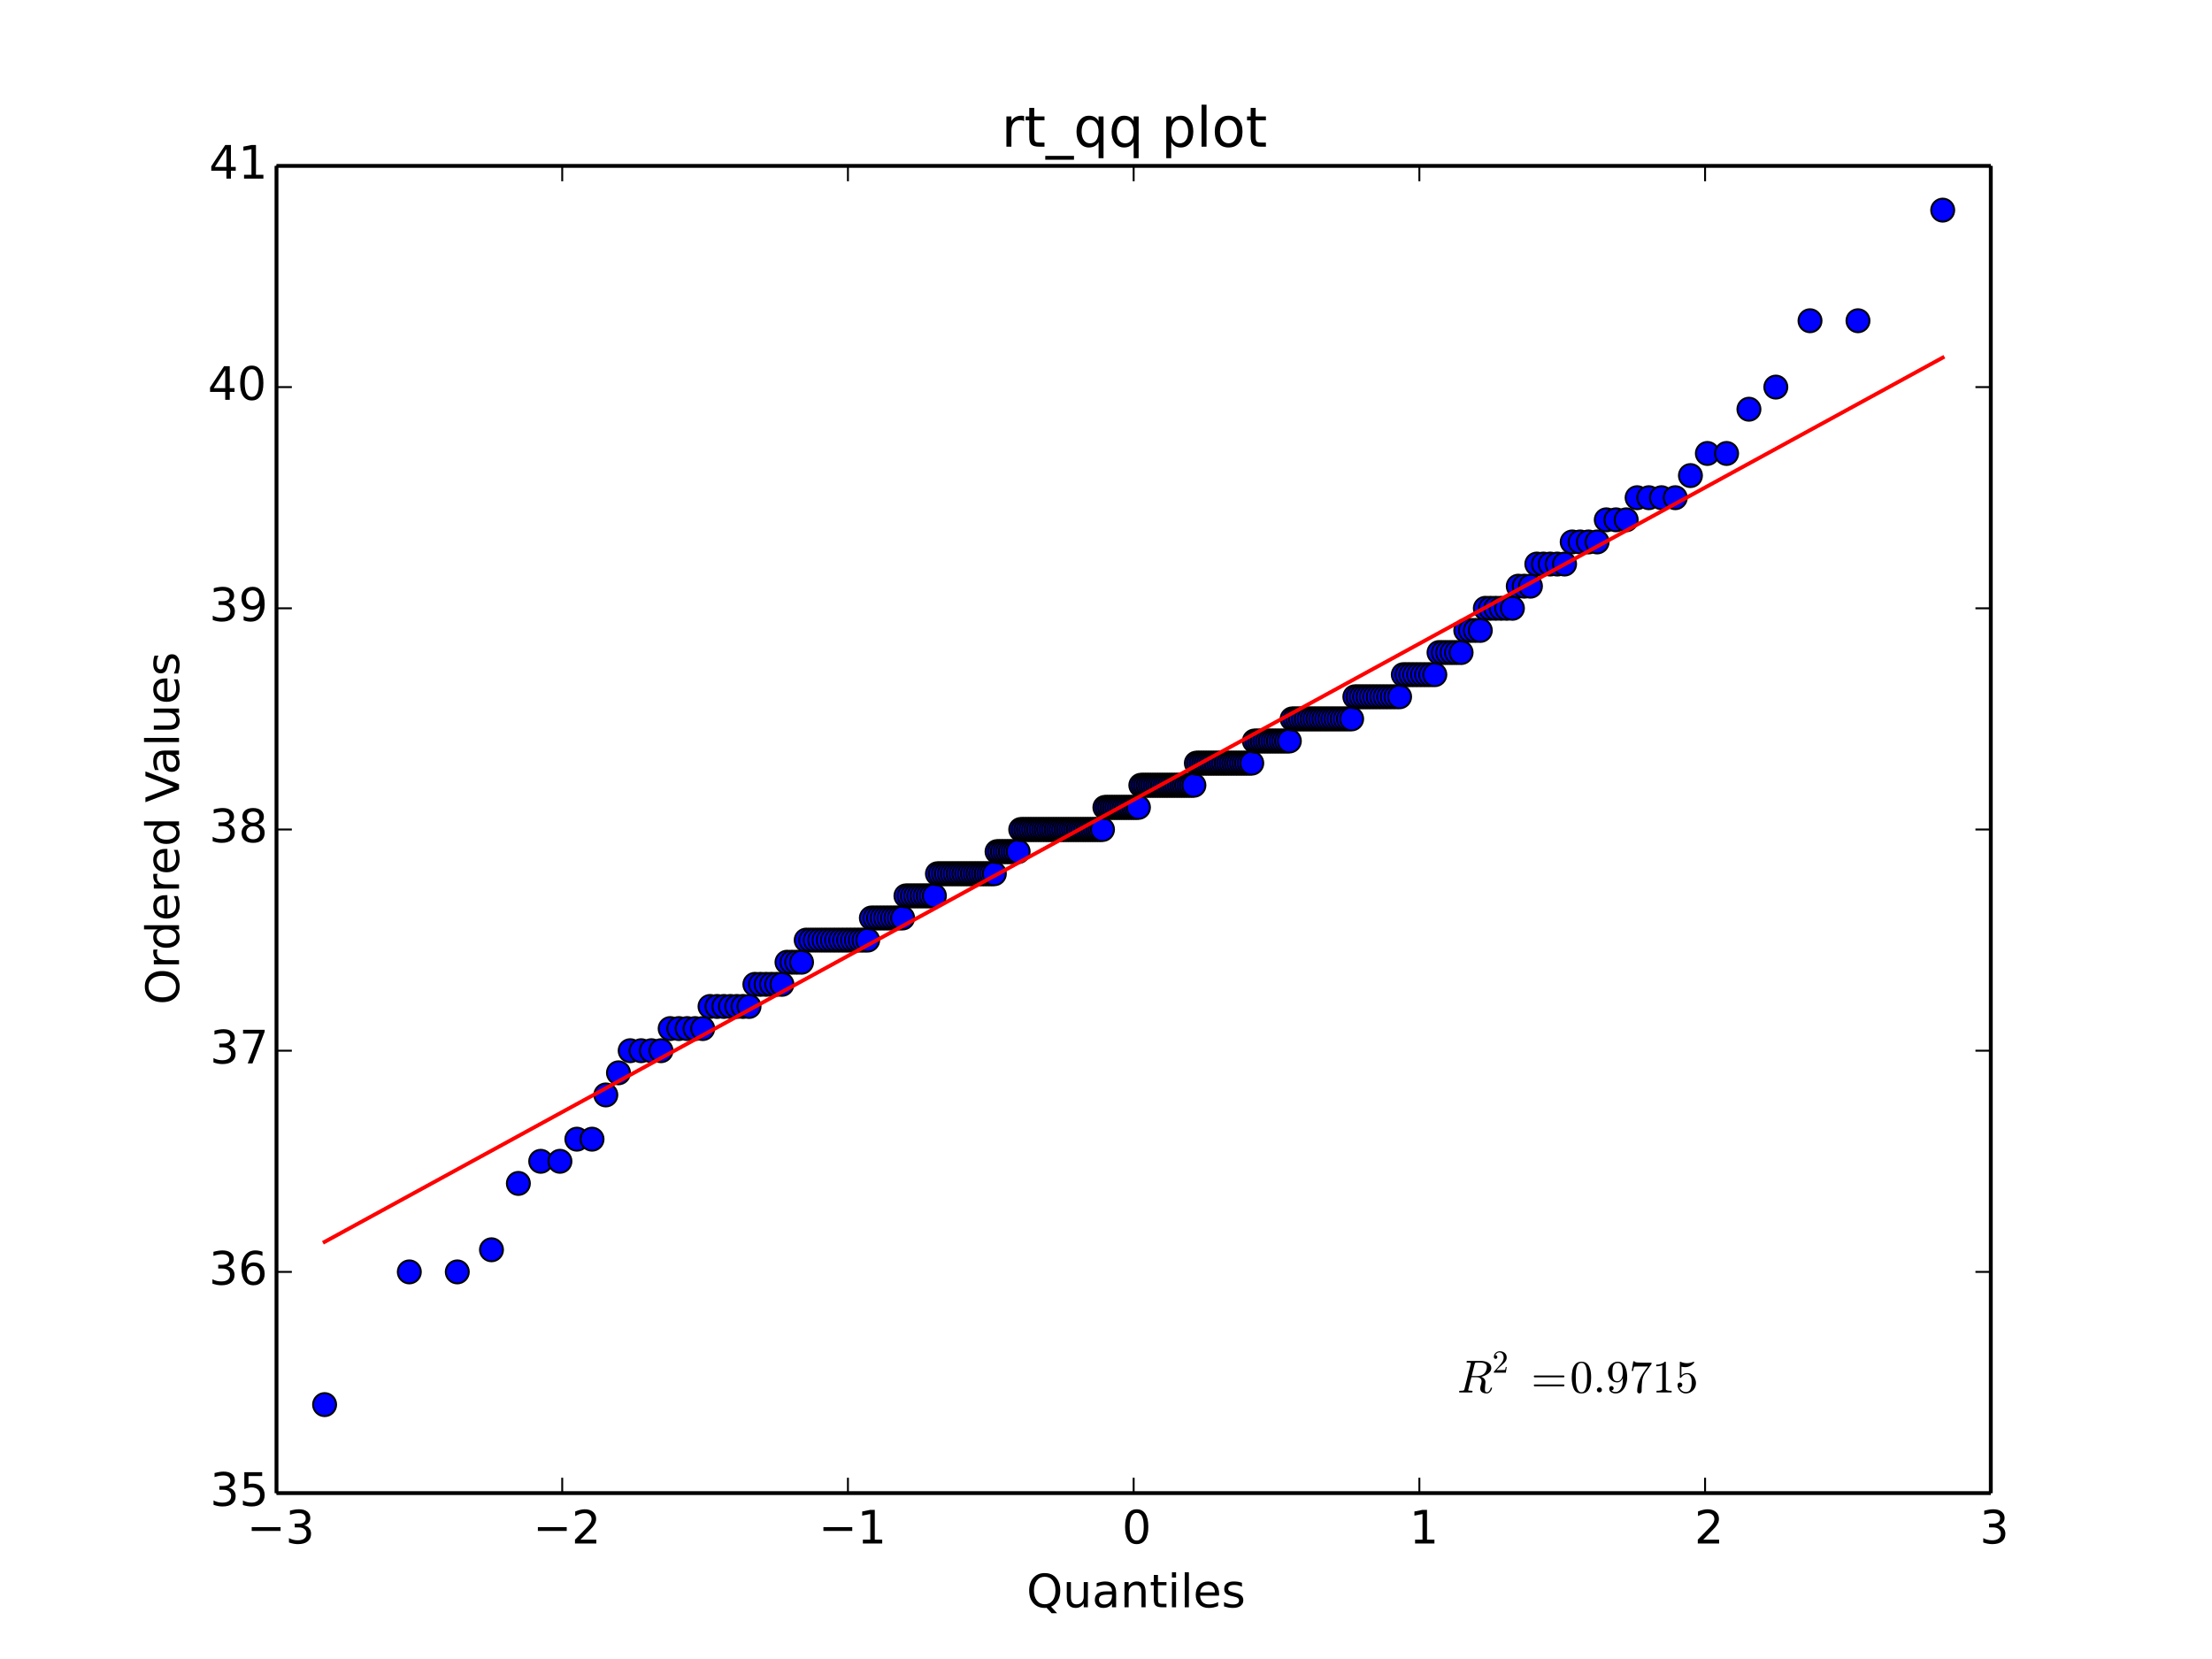 <?xml version="1.0" encoding="utf-8" standalone="no"?>
<!DOCTYPE svg PUBLIC "-//W3C//DTD SVG 1.1//EN"
  "http://www.w3.org/Graphics/SVG/1.1/DTD/svg11.dtd">
<!-- Created with matplotlib (http://matplotlib.org/) -->
<svg height="432pt" version="1.1" viewBox="0 0 576 432" width="576pt" xmlns="http://www.w3.org/2000/svg" xmlns:xlink="http://www.w3.org/1999/xlink">
 <defs>
  <style type="text/css">
*{stroke-linecap:butt;stroke-linejoin:round;}
  </style>
 </defs>
 <g id="figure_1">
  <g id="patch_1">
   <path d="
M0 432
L576 432
L576 0
L0 0
z
" style="fill:#ffffff;"/>
  </g>
  <g id="axes_1">
   <g id="patch_2">
    <path d="
M72 388.8
L518.4 388.8
L518.4 43.2
L72 43.2
z
" style="fill:#ffffff;"/>
   </g>
   <g id="line2d_1">
    <defs>
     <path d="
M0 3
C0.796 3 1.559 2.684 2.121 2.121
C2.684 1.559 3 0.796 3 0
C3 -0.796 2.684 -1.559 2.121 -2.121
C1.559 -2.684 0.796 -3 0 -3
C-0.796 -3 -1.559 -2.684 -2.121 -2.121
C-2.684 -1.559 -3 -0.796 -3 0
C-3 0.796 -2.684 1.559 -2.121 2.121
C-1.559 2.684 -0.796 3 0 3
z
" id="mf1e9a9e4ae" style="stroke:#000000;stroke-width:0.5;"/>
    </defs>
    <g clip-path="url(#p7ff5b81e1d)">
     <use style="fill:#0000ff;stroke:#000000;stroke-width:0.5;" x="84.526" xlink:href="#mf1e9a9e4ae" y="365.76"/>
     <use style="fill:#0000ff;stroke:#000000;stroke-width:0.5;" x="106.586" xlink:href="#mf1e9a9e4ae" y="331.2"/>
     <use style="fill:#0000ff;stroke:#000000;stroke-width:0.5;" x="119.077" xlink:href="#mf1e9a9e4ae" y="331.2"/>
     <use style="fill:#0000ff;stroke:#000000;stroke-width:0.5;" x="127.979" xlink:href="#mf1e9a9e4ae" y="325.44"/>
     <use style="fill:#0000ff;stroke:#000000;stroke-width:0.5;" x="134.983" xlink:href="#mf1e9a9e4ae" y="308.16"/>
     <use style="fill:#0000ff;stroke:#000000;stroke-width:0.5;" x="140.802" xlink:href="#mf1e9a9e4ae" y="302.4"/>
     <use style="fill:#0000ff;stroke:#000000;stroke-width:0.5;" x="145.806" xlink:href="#mf1e9a9e4ae" y="302.4"/>
     <use style="fill:#0000ff;stroke:#000000;stroke-width:0.5;" x="150.213" xlink:href="#mf1e9a9e4ae" y="296.64"/>
     <use style="fill:#0000ff;stroke:#000000;stroke-width:0.5;" x="154.164" xlink:href="#mf1e9a9e4ae" y="296.64"/>
     <use style="fill:#0000ff;stroke:#000000;stroke-width:0.5;" x="157.752" xlink:href="#mf1e9a9e4ae" y="285.12"/>
     <use style="fill:#0000ff;stroke:#000000;stroke-width:0.5;" x="161.047" xlink:href="#mf1e9a9e4ae" y="279.36"/>
     <use style="fill:#0000ff;stroke:#000000;stroke-width:0.5;" x="164.098" xlink:href="#mf1e9a9e4ae" y="273.6"/>
     <use style="fill:#0000ff;stroke:#000000;stroke-width:0.5;" x="166.943" xlink:href="#mf1e9a9e4ae" y="273.6"/>
     <use style="fill:#0000ff;stroke:#000000;stroke-width:0.5;" x="169.612" xlink:href="#mf1e9a9e4ae" y="273.6"/>
     <use style="fill:#0000ff;stroke:#000000;stroke-width:0.5;" x="172.129" xlink:href="#mf1e9a9e4ae" y="273.6"/>
     <use style="fill:#0000ff;stroke:#000000;stroke-width:0.5;" x="174.512" xlink:href="#mf1e9a9e4ae" y="267.84"/>
     <use style="fill:#0000ff;stroke:#000000;stroke-width:0.5;" x="176.778" xlink:href="#mf1e9a9e4ae" y="267.84"/>
     <use style="fill:#0000ff;stroke:#000000;stroke-width:0.5;" x="178.938" xlink:href="#mf1e9a9e4ae" y="267.84"/>
     <use style="fill:#0000ff;stroke:#000000;stroke-width:0.5;" x="181.005" xlink:href="#mf1e9a9e4ae" y="267.84"/>
     <use style="fill:#0000ff;stroke:#000000;stroke-width:0.5;" x="182.987" xlink:href="#mf1e9a9e4ae" y="267.84"/>
     <use style="fill:#0000ff;stroke:#000000;stroke-width:0.5;" x="184.893" xlink:href="#mf1e9a9e4ae" y="262.08"/>
     <use style="fill:#0000ff;stroke:#000000;stroke-width:0.5;" x="186.729" xlink:href="#mf1e9a9e4ae" y="262.08"/>
     <use style="fill:#0000ff;stroke:#000000;stroke-width:0.5;" x="188.501" xlink:href="#mf1e9a9e4ae" y="262.08"/>
     <use style="fill:#0000ff;stroke:#000000;stroke-width:0.5;" x="190.215" xlink:href="#mf1e9a9e4ae" y="262.08"/>
     <use style="fill:#0000ff;stroke:#000000;stroke-width:0.5;" x="191.875" xlink:href="#mf1e9a9e4ae" y="262.08"/>
     <use style="fill:#0000ff;stroke:#000000;stroke-width:0.5;" x="193.484" xlink:href="#mf1e9a9e4ae" y="262.08"/>
     <use style="fill:#0000ff;stroke:#000000;stroke-width:0.5;" x="195.048" xlink:href="#mf1e9a9e4ae" y="262.08"/>
     <use style="fill:#0000ff;stroke:#000000;stroke-width:0.5;" x="196.568" xlink:href="#mf1e9a9e4ae" y="256.32"/>
     <use style="fill:#0000ff;stroke:#000000;stroke-width:0.5;" x="198.049" xlink:href="#mf1e9a9e4ae" y="256.32"/>
     <use style="fill:#0000ff;stroke:#000000;stroke-width:0.5;" x="199.492" xlink:href="#mf1e9a9e4ae" y="256.32"/>
     <use style="fill:#0000ff;stroke:#000000;stroke-width:0.5;" x="200.9" xlink:href="#mf1e9a9e4ae" y="256.32"/>
     <use style="fill:#0000ff;stroke:#000000;stroke-width:0.5;" x="202.274" xlink:href="#mf1e9a9e4ae" y="256.32"/>
     <use style="fill:#0000ff;stroke:#000000;stroke-width:0.5;" x="203.618" xlink:href="#mf1e9a9e4ae" y="256.32"/>
     <use style="fill:#0000ff;stroke:#000000;stroke-width:0.5;" x="204.933" xlink:href="#mf1e9a9e4ae" y="250.56"/>
     <use style="fill:#0000ff;stroke:#000000;stroke-width:0.5;" x="206.22" xlink:href="#mf1e9a9e4ae" y="250.56"/>
     <use style="fill:#0000ff;stroke:#000000;stroke-width:0.5;" x="207.48" xlink:href="#mf1e9a9e4ae" y="250.56"/>
     <use style="fill:#0000ff;stroke:#000000;stroke-width:0.5;" x="208.717" xlink:href="#mf1e9a9e4ae" y="250.56"/>
     <use style="fill:#0000ff;stroke:#000000;stroke-width:0.5;" x="209.929" xlink:href="#mf1e9a9e4ae" y="244.8"/>
     <use style="fill:#0000ff;stroke:#000000;stroke-width:0.5;" x="211.12" xlink:href="#mf1e9a9e4ae" y="244.8"/>
     <use style="fill:#0000ff;stroke:#000000;stroke-width:0.5;" x="212.289" xlink:href="#mf1e9a9e4ae" y="244.8"/>
     <use style="fill:#0000ff;stroke:#000000;stroke-width:0.5;" x="213.438" xlink:href="#mf1e9a9e4ae" y="244.8"/>
     <use style="fill:#0000ff;stroke:#000000;stroke-width:0.5;" x="214.569" xlink:href="#mf1e9a9e4ae" y="244.8"/>
     <use style="fill:#0000ff;stroke:#000000;stroke-width:0.5;" x="215.68" xlink:href="#mf1e9a9e4ae" y="244.8"/>
     <use style="fill:#0000ff;stroke:#000000;stroke-width:0.5;" x="216.775" xlink:href="#mf1e9a9e4ae" y="244.8"/>
     <use style="fill:#0000ff;stroke:#000000;stroke-width:0.5;" x="217.852" xlink:href="#mf1e9a9e4ae" y="244.8"/>
     <use style="fill:#0000ff;stroke:#000000;stroke-width:0.5;" x="218.914" xlink:href="#mf1e9a9e4ae" y="244.8"/>
     <use style="fill:#0000ff;stroke:#000000;stroke-width:0.5;" x="219.96" xlink:href="#mf1e9a9e4ae" y="244.8"/>
     <use style="fill:#0000ff;stroke:#000000;stroke-width:0.5;" x="220.991" xlink:href="#mf1e9a9e4ae" y="244.8"/>
     <use style="fill:#0000ff;stroke:#000000;stroke-width:0.5;" x="222.009" xlink:href="#mf1e9a9e4ae" y="244.8"/>
     <use style="fill:#0000ff;stroke:#000000;stroke-width:0.5;" x="223.013" xlink:href="#mf1e9a9e4ae" y="244.8"/>
     <use style="fill:#0000ff;stroke:#000000;stroke-width:0.5;" x="224.004" xlink:href="#mf1e9a9e4ae" y="244.8"/>
     <use style="fill:#0000ff;stroke:#000000;stroke-width:0.5;" x="224.983" xlink:href="#mf1e9a9e4ae" y="244.8"/>
     <use style="fill:#0000ff;stroke:#000000;stroke-width:0.5;" x="225.949" xlink:href="#mf1e9a9e4ae" y="244.8"/>
     <use style="fill:#0000ff;stroke:#000000;stroke-width:0.5;" x="226.904" xlink:href="#mf1e9a9e4ae" y="239.04"/>
     <use style="fill:#0000ff;stroke:#000000;stroke-width:0.5;" x="227.848" xlink:href="#mf1e9a9e4ae" y="239.04"/>
     <use style="fill:#0000ff;stroke:#000000;stroke-width:0.5;" x="228.781" xlink:href="#mf1e9a9e4ae" y="239.04"/>
     <use style="fill:#0000ff;stroke:#000000;stroke-width:0.5;" x="229.704" xlink:href="#mf1e9a9e4ae" y="239.04"/>
     <use style="fill:#0000ff;stroke:#000000;stroke-width:0.5;" x="230.617" xlink:href="#mf1e9a9e4ae" y="239.04"/>
     <use style="fill:#0000ff;stroke:#000000;stroke-width:0.5;" x="231.52" xlink:href="#mf1e9a9e4ae" y="239.04"/>
     <use style="fill:#0000ff;stroke:#000000;stroke-width:0.5;" x="232.414" xlink:href="#mf1e9a9e4ae" y="239.04"/>
     <use style="fill:#0000ff;stroke:#000000;stroke-width:0.5;" x="233.299" xlink:href="#mf1e9a9e4ae" y="239.04"/>
     <use style="fill:#0000ff;stroke:#000000;stroke-width:0.5;" x="234.175" xlink:href="#mf1e9a9e4ae" y="239.04"/>
     <use style="fill:#0000ff;stroke:#000000;stroke-width:0.5;" x="235.043" xlink:href="#mf1e9a9e4ae" y="239.04"/>
     <use style="fill:#0000ff;stroke:#000000;stroke-width:0.5;" x="235.903" xlink:href="#mf1e9a9e4ae" y="233.28"/>
     <use style="fill:#0000ff;stroke:#000000;stroke-width:0.5;" x="236.755" xlink:href="#mf1e9a9e4ae" y="233.28"/>
     <use style="fill:#0000ff;stroke:#000000;stroke-width:0.5;" x="237.599" xlink:href="#mf1e9a9e4ae" y="233.28"/>
     <use style="fill:#0000ff;stroke:#000000;stroke-width:0.5;" x="238.436" xlink:href="#mf1e9a9e4ae" y="233.28"/>
     <use style="fill:#0000ff;stroke:#000000;stroke-width:0.5;" x="239.266" xlink:href="#mf1e9a9e4ae" y="233.28"/>
     <use style="fill:#0000ff;stroke:#000000;stroke-width:0.5;" x="240.089" xlink:href="#mf1e9a9e4ae" y="233.28"/>
     <use style="fill:#0000ff;stroke:#000000;stroke-width:0.5;" x="240.906" xlink:href="#mf1e9a9e4ae" y="233.28"/>
     <use style="fill:#0000ff;stroke:#000000;stroke-width:0.5;" x="241.715" xlink:href="#mf1e9a9e4ae" y="233.28"/>
     <use style="fill:#0000ff;stroke:#000000;stroke-width:0.5;" x="242.519" xlink:href="#mf1e9a9e4ae" y="233.28"/>
     <use style="fill:#0000ff;stroke:#000000;stroke-width:0.5;" x="243.316" xlink:href="#mf1e9a9e4ae" y="233.28"/>
     <use style="fill:#0000ff;stroke:#000000;stroke-width:0.5;" x="244.108" xlink:href="#mf1e9a9e4ae" y="227.52"/>
     <use style="fill:#0000ff;stroke:#000000;stroke-width:0.5;" x="244.894" xlink:href="#mf1e9a9e4ae" y="227.52"/>
     <use style="fill:#0000ff;stroke:#000000;stroke-width:0.5;" x="245.674" xlink:href="#mf1e9a9e4ae" y="227.52"/>
     <use style="fill:#0000ff;stroke:#000000;stroke-width:0.5;" x="246.449" xlink:href="#mf1e9a9e4ae" y="227.52"/>
     <use style="fill:#0000ff;stroke:#000000;stroke-width:0.5;" x="247.218" xlink:href="#mf1e9a9e4ae" y="227.52"/>
     <use style="fill:#0000ff;stroke:#000000;stroke-width:0.5;" x="247.983" xlink:href="#mf1e9a9e4ae" y="227.52"/>
     <use style="fill:#0000ff;stroke:#000000;stroke-width:0.5;" x="248.742" xlink:href="#mf1e9a9e4ae" y="227.52"/>
     <use style="fill:#0000ff;stroke:#000000;stroke-width:0.5;" x="249.497" xlink:href="#mf1e9a9e4ae" y="227.52"/>
     <use style="fill:#0000ff;stroke:#000000;stroke-width:0.5;" x="250.247" xlink:href="#mf1e9a9e4ae" y="227.52"/>
     <use style="fill:#0000ff;stroke:#000000;stroke-width:0.5;" x="250.992" xlink:href="#mf1e9a9e4ae" y="227.52"/>
     <use style="fill:#0000ff;stroke:#000000;stroke-width:0.5;" x="251.733" xlink:href="#mf1e9a9e4ae" y="227.52"/>
     <use style="fill:#0000ff;stroke:#000000;stroke-width:0.5;" x="252.47" xlink:href="#mf1e9a9e4ae" y="227.52"/>
     <use style="fill:#0000ff;stroke:#000000;stroke-width:0.5;" x="253.203" xlink:href="#mf1e9a9e4ae" y="227.52"/>
     <use style="fill:#0000ff;stroke:#000000;stroke-width:0.5;" x="253.931" xlink:href="#mf1e9a9e4ae" y="227.52"/>
     <use style="fill:#0000ff;stroke:#000000;stroke-width:0.5;" x="254.656" xlink:href="#mf1e9a9e4ae" y="227.52"/>
     <use style="fill:#0000ff;stroke:#000000;stroke-width:0.5;" x="255.377" xlink:href="#mf1e9a9e4ae" y="227.52"/>
     <use style="fill:#0000ff;stroke:#000000;stroke-width:0.5;" x="256.094" xlink:href="#mf1e9a9e4ae" y="227.52"/>
     <use style="fill:#0000ff;stroke:#000000;stroke-width:0.5;" x="256.807" xlink:href="#mf1e9a9e4ae" y="227.52"/>
     <use style="fill:#0000ff;stroke:#000000;stroke-width:0.5;" x="257.517" xlink:href="#mf1e9a9e4ae" y="227.52"/>
     <use style="fill:#0000ff;stroke:#000000;stroke-width:0.5;" x="258.224" xlink:href="#mf1e9a9e4ae" y="227.52"/>
     <use style="fill:#0000ff;stroke:#000000;stroke-width:0.5;" x="258.927" xlink:href="#mf1e9a9e4ae" y="227.52"/>
     <use style="fill:#0000ff;stroke:#000000;stroke-width:0.5;" x="259.627" xlink:href="#mf1e9a9e4ae" y="221.76"/>
     <use style="fill:#0000ff;stroke:#000000;stroke-width:0.5;" x="260.324" xlink:href="#mf1e9a9e4ae" y="221.76"/>
     <use style="fill:#0000ff;stroke:#000000;stroke-width:0.5;" x="261.018" xlink:href="#mf1e9a9e4ae" y="221.76"/>
     <use style="fill:#0000ff;stroke:#000000;stroke-width:0.5;" x="261.708" xlink:href="#mf1e9a9e4ae" y="221.76"/>
     <use style="fill:#0000ff;stroke:#000000;stroke-width:0.5;" x="262.396" xlink:href="#mf1e9a9e4ae" y="221.76"/>
     <use style="fill:#0000ff;stroke:#000000;stroke-width:0.5;" x="263.082" xlink:href="#mf1e9a9e4ae" y="221.76"/>
     <use style="fill:#0000ff;stroke:#000000;stroke-width:0.5;" x="263.764" xlink:href="#mf1e9a9e4ae" y="221.76"/>
     <use style="fill:#0000ff;stroke:#000000;stroke-width:0.5;" x="264.444" xlink:href="#mf1e9a9e4ae" y="221.76"/>
     <use style="fill:#0000ff;stroke:#000000;stroke-width:0.5;" x="265.121" xlink:href="#mf1e9a9e4ae" y="221.76"/>
     <use style="fill:#0000ff;stroke:#000000;stroke-width:0.5;" x="265.796" xlink:href="#mf1e9a9e4ae" y="216.0"/>
     <use style="fill:#0000ff;stroke:#000000;stroke-width:0.5;" x="266.468" xlink:href="#mf1e9a9e4ae" y="216.0"/>
     <use style="fill:#0000ff;stroke:#000000;stroke-width:0.5;" x="267.138" xlink:href="#mf1e9a9e4ae" y="216.0"/>
     <use style="fill:#0000ff;stroke:#000000;stroke-width:0.5;" x="267.806" xlink:href="#mf1e9a9e4ae" y="216.0"/>
     <use style="fill:#0000ff;stroke:#000000;stroke-width:0.5;" x="268.472" xlink:href="#mf1e9a9e4ae" y="216.0"/>
     <use style="fill:#0000ff;stroke:#000000;stroke-width:0.5;" x="269.135" xlink:href="#mf1e9a9e4ae" y="216.0"/>
     <use style="fill:#0000ff;stroke:#000000;stroke-width:0.5;" x="269.796" xlink:href="#mf1e9a9e4ae" y="216.0"/>
     <use style="fill:#0000ff;stroke:#000000;stroke-width:0.5;" x="270.456" xlink:href="#mf1e9a9e4ae" y="216.0"/>
     <use style="fill:#0000ff;stroke:#000000;stroke-width:0.5;" x="271.113" xlink:href="#mf1e9a9e4ae" y="216.0"/>
     <use style="fill:#0000ff;stroke:#000000;stroke-width:0.5;" x="271.769" xlink:href="#mf1e9a9e4ae" y="216.0"/>
     <use style="fill:#0000ff;stroke:#000000;stroke-width:0.5;" x="272.422" xlink:href="#mf1e9a9e4ae" y="216.0"/>
     <use style="fill:#0000ff;stroke:#000000;stroke-width:0.5;" x="273.074" xlink:href="#mf1e9a9e4ae" y="216.0"/>
     <use style="fill:#0000ff;stroke:#000000;stroke-width:0.5;" x="273.725" xlink:href="#mf1e9a9e4ae" y="216.0"/>
     <use style="fill:#0000ff;stroke:#000000;stroke-width:0.5;" x="274.373" xlink:href="#mf1e9a9e4ae" y="216.0"/>
     <use style="fill:#0000ff;stroke:#000000;stroke-width:0.5;" x="275.02" xlink:href="#mf1e9a9e4ae" y="216.0"/>
     <use style="fill:#0000ff;stroke:#000000;stroke-width:0.5;" x="275.666" xlink:href="#mf1e9a9e4ae" y="216.0"/>
     <use style="fill:#0000ff;stroke:#000000;stroke-width:0.5;" x="276.31" xlink:href="#mf1e9a9e4ae" y="216.0"/>
     <use style="fill:#0000ff;stroke:#000000;stroke-width:0.5;" x="276.953" xlink:href="#mf1e9a9e4ae" y="216.0"/>
     <use style="fill:#0000ff;stroke:#000000;stroke-width:0.5;" x="277.594" xlink:href="#mf1e9a9e4ae" y="216.0"/>
     <use style="fill:#0000ff;stroke:#000000;stroke-width:0.5;" x="278.234" xlink:href="#mf1e9a9e4ae" y="216.0"/>
     <use style="fill:#0000ff;stroke:#000000;stroke-width:0.5;" x="278.873" xlink:href="#mf1e9a9e4ae" y="216.0"/>
     <use style="fill:#0000ff;stroke:#000000;stroke-width:0.5;" x="279.51" xlink:href="#mf1e9a9e4ae" y="216.0"/>
     <use style="fill:#0000ff;stroke:#000000;stroke-width:0.5;" x="280.147" xlink:href="#mf1e9a9e4ae" y="216.0"/>
     <use style="fill:#0000ff;stroke:#000000;stroke-width:0.5;" x="280.782" xlink:href="#mf1e9a9e4ae" y="216.0"/>
     <use style="fill:#0000ff;stroke:#000000;stroke-width:0.5;" x="281.416" xlink:href="#mf1e9a9e4ae" y="216.0"/>
     <use style="fill:#0000ff;stroke:#000000;stroke-width:0.5;" x="282.05" xlink:href="#mf1e9a9e4ae" y="216.0"/>
     <use style="fill:#0000ff;stroke:#000000;stroke-width:0.5;" x="282.682" xlink:href="#mf1e9a9e4ae" y="216.0"/>
     <use style="fill:#0000ff;stroke:#000000;stroke-width:0.5;" x="283.313" xlink:href="#mf1e9a9e4ae" y="216.0"/>
     <use style="fill:#0000ff;stroke:#000000;stroke-width:0.5;" x="283.944" xlink:href="#mf1e9a9e4ae" y="216.0"/>
     <use style="fill:#0000ff;stroke:#000000;stroke-width:0.5;" x="284.574" xlink:href="#mf1e9a9e4ae" y="216.0"/>
     <use style="fill:#0000ff;stroke:#000000;stroke-width:0.5;" x="285.203" xlink:href="#mf1e9a9e4ae" y="216.0"/>
     <use style="fill:#0000ff;stroke:#000000;stroke-width:0.5;" x="285.831" xlink:href="#mf1e9a9e4ae" y="216.0"/>
     <use style="fill:#0000ff;stroke:#000000;stroke-width:0.5;" x="286.458" xlink:href="#mf1e9a9e4ae" y="216.0"/>
     <use style="fill:#0000ff;stroke:#000000;stroke-width:0.5;" x="287.085" xlink:href="#mf1e9a9e4ae" y="216.0"/>
     <use style="fill:#0000ff;stroke:#000000;stroke-width:0.5;" x="287.712" xlink:href="#mf1e9a9e4ae" y="210.24"/>
     <use style="fill:#0000ff;stroke:#000000;stroke-width:0.5;" x="288.338" xlink:href="#mf1e9a9e4ae" y="210.24"/>
     <use style="fill:#0000ff;stroke:#000000;stroke-width:0.5;" x="288.963" xlink:href="#mf1e9a9e4ae" y="210.24"/>
     <use style="fill:#0000ff;stroke:#000000;stroke-width:0.5;" x="289.588" xlink:href="#mf1e9a9e4ae" y="210.24"/>
     <use style="fill:#0000ff;stroke:#000000;stroke-width:0.5;" x="290.213" xlink:href="#mf1e9a9e4ae" y="210.24"/>
     <use style="fill:#0000ff;stroke:#000000;stroke-width:0.5;" x="290.837" xlink:href="#mf1e9a9e4ae" y="210.24"/>
     <use style="fill:#0000ff;stroke:#000000;stroke-width:0.5;" x="291.461" xlink:href="#mf1e9a9e4ae" y="210.24"/>
     <use style="fill:#0000ff;stroke:#000000;stroke-width:0.5;" x="292.084" xlink:href="#mf1e9a9e4ae" y="210.24"/>
     <use style="fill:#0000ff;stroke:#000000;stroke-width:0.5;" x="292.708" xlink:href="#mf1e9a9e4ae" y="210.24"/>
     <use style="fill:#0000ff;stroke:#000000;stroke-width:0.5;" x="293.331" xlink:href="#mf1e9a9e4ae" y="210.24"/>
     <use style="fill:#0000ff;stroke:#000000;stroke-width:0.5;" x="293.954" xlink:href="#mf1e9a9e4ae" y="210.24"/>
     <use style="fill:#0000ff;stroke:#000000;stroke-width:0.5;" x="294.577" xlink:href="#mf1e9a9e4ae" y="210.24"/>
     <use style="fill:#0000ff;stroke:#000000;stroke-width:0.5;" x="295.2" xlink:href="#mf1e9a9e4ae" y="210.24"/>
     <use style="fill:#0000ff;stroke:#000000;stroke-width:0.5;" x="295.823" xlink:href="#mf1e9a9e4ae" y="210.24"/>
     <use style="fill:#0000ff;stroke:#000000;stroke-width:0.5;" x="296.446" xlink:href="#mf1e9a9e4ae" y="210.24"/>
     <use style="fill:#0000ff;stroke:#000000;stroke-width:0.5;" x="297.069" xlink:href="#mf1e9a9e4ae" y="204.48"/>
     <use style="fill:#0000ff;stroke:#000000;stroke-width:0.5;" x="297.692" xlink:href="#mf1e9a9e4ae" y="204.48"/>
     <use style="fill:#0000ff;stroke:#000000;stroke-width:0.5;" x="298.316" xlink:href="#mf1e9a9e4ae" y="204.48"/>
     <use style="fill:#0000ff;stroke:#000000;stroke-width:0.5;" x="298.939" xlink:href="#mf1e9a9e4ae" y="204.48"/>
     <use style="fill:#0000ff;stroke:#000000;stroke-width:0.5;" x="299.563" xlink:href="#mf1e9a9e4ae" y="204.48"/>
     <use style="fill:#0000ff;stroke:#000000;stroke-width:0.5;" x="300.187" xlink:href="#mf1e9a9e4ae" y="204.48"/>
     <use style="fill:#0000ff;stroke:#000000;stroke-width:0.5;" x="300.812" xlink:href="#mf1e9a9e4ae" y="204.48"/>
     <use style="fill:#0000ff;stroke:#000000;stroke-width:0.5;" x="301.437" xlink:href="#mf1e9a9e4ae" y="204.48"/>
     <use style="fill:#0000ff;stroke:#000000;stroke-width:0.5;" x="302.062" xlink:href="#mf1e9a9e4ae" y="204.48"/>
     <use style="fill:#0000ff;stroke:#000000;stroke-width:0.5;" x="302.688" xlink:href="#mf1e9a9e4ae" y="204.48"/>
     <use style="fill:#0000ff;stroke:#000000;stroke-width:0.5;" x="303.315" xlink:href="#mf1e9a9e4ae" y="204.48"/>
     <use style="fill:#0000ff;stroke:#000000;stroke-width:0.5;" x="303.942" xlink:href="#mf1e9a9e4ae" y="204.48"/>
     <use style="fill:#0000ff;stroke:#000000;stroke-width:0.5;" x="304.569" xlink:href="#mf1e9a9e4ae" y="204.48"/>
     <use style="fill:#0000ff;stroke:#000000;stroke-width:0.5;" x="305.197" xlink:href="#mf1e9a9e4ae" y="204.48"/>
     <use style="fill:#0000ff;stroke:#000000;stroke-width:0.5;" x="305.826" xlink:href="#mf1e9a9e4ae" y="204.48"/>
     <use style="fill:#0000ff;stroke:#000000;stroke-width:0.5;" x="306.456" xlink:href="#mf1e9a9e4ae" y="204.48"/>
     <use style="fill:#0000ff;stroke:#000000;stroke-width:0.5;" x="307.087" xlink:href="#mf1e9a9e4ae" y="204.48"/>
     <use style="fill:#0000ff;stroke:#000000;stroke-width:0.5;" x="307.718" xlink:href="#mf1e9a9e4ae" y="204.48"/>
     <use style="fill:#0000ff;stroke:#000000;stroke-width:0.5;" x="308.35" xlink:href="#mf1e9a9e4ae" y="204.48"/>
     <use style="fill:#0000ff;stroke:#000000;stroke-width:0.5;" x="308.984" xlink:href="#mf1e9a9e4ae" y="204.48"/>
     <use style="fill:#0000ff;stroke:#000000;stroke-width:0.5;" x="309.618" xlink:href="#mf1e9a9e4ae" y="204.48"/>
     <use style="fill:#0000ff;stroke:#000000;stroke-width:0.5;" x="310.253" xlink:href="#mf1e9a9e4ae" y="204.48"/>
     <use style="fill:#0000ff;stroke:#000000;stroke-width:0.5;" x="310.89" xlink:href="#mf1e9a9e4ae" y="204.48"/>
     <use style="fill:#0000ff;stroke:#000000;stroke-width:0.5;" x="311.527" xlink:href="#mf1e9a9e4ae" y="198.72"/>
     <use style="fill:#0000ff;stroke:#000000;stroke-width:0.5;" x="312.166" xlink:href="#mf1e9a9e4ae" y="198.72"/>
     <use style="fill:#0000ff;stroke:#000000;stroke-width:0.5;" x="312.806" xlink:href="#mf1e9a9e4ae" y="198.72"/>
     <use style="fill:#0000ff;stroke:#000000;stroke-width:0.5;" x="313.447" xlink:href="#mf1e9a9e4ae" y="198.72"/>
     <use style="fill:#0000ff;stroke:#000000;stroke-width:0.5;" x="314.09" xlink:href="#mf1e9a9e4ae" y="198.72"/>
     <use style="fill:#0000ff;stroke:#000000;stroke-width:0.5;" x="314.734" xlink:href="#mf1e9a9e4ae" y="198.72"/>
     <use style="fill:#0000ff;stroke:#000000;stroke-width:0.5;" x="315.38" xlink:href="#mf1e9a9e4ae" y="198.72"/>
     <use style="fill:#0000ff;stroke:#000000;stroke-width:0.5;" x="316.027" xlink:href="#mf1e9a9e4ae" y="198.72"/>
     <use style="fill:#0000ff;stroke:#000000;stroke-width:0.5;" x="316.675" xlink:href="#mf1e9a9e4ae" y="198.72"/>
     <use style="fill:#0000ff;stroke:#000000;stroke-width:0.5;" x="317.326" xlink:href="#mf1e9a9e4ae" y="198.72"/>
     <use style="fill:#0000ff;stroke:#000000;stroke-width:0.5;" x="317.978" xlink:href="#mf1e9a9e4ae" y="198.72"/>
     <use style="fill:#0000ff;stroke:#000000;stroke-width:0.5;" x="318.631" xlink:href="#mf1e9a9e4ae" y="198.72"/>
     <use style="fill:#0000ff;stroke:#000000;stroke-width:0.5;" x="319.287" xlink:href="#mf1e9a9e4ae" y="198.72"/>
     <use style="fill:#0000ff;stroke:#000000;stroke-width:0.5;" x="319.944" xlink:href="#mf1e9a9e4ae" y="198.72"/>
     <use style="fill:#0000ff;stroke:#000000;stroke-width:0.5;" x="320.604" xlink:href="#mf1e9a9e4ae" y="198.72"/>
     <use style="fill:#0000ff;stroke:#000000;stroke-width:0.5;" x="321.265" xlink:href="#mf1e9a9e4ae" y="198.72"/>
     <use style="fill:#0000ff;stroke:#000000;stroke-width:0.5;" x="321.928" xlink:href="#mf1e9a9e4ae" y="198.72"/>
     <use style="fill:#0000ff;stroke:#000000;stroke-width:0.5;" x="322.594" xlink:href="#mf1e9a9e4ae" y="198.72"/>
     <use style="fill:#0000ff;stroke:#000000;stroke-width:0.5;" x="323.262" xlink:href="#mf1e9a9e4ae" y="198.72"/>
     <use style="fill:#0000ff;stroke:#000000;stroke-width:0.5;" x="323.932" xlink:href="#mf1e9a9e4ae" y="198.72"/>
     <use style="fill:#0000ff;stroke:#000000;stroke-width:0.5;" x="324.604" xlink:href="#mf1e9a9e4ae" y="198.72"/>
     <use style="fill:#0000ff;stroke:#000000;stroke-width:0.5;" x="325.279" xlink:href="#mf1e9a9e4ae" y="198.72"/>
     <use style="fill:#0000ff;stroke:#000000;stroke-width:0.5;" x="325.956" xlink:href="#mf1e9a9e4ae" y="198.72"/>
     <use style="fill:#0000ff;stroke:#000000;stroke-width:0.5;" x="326.636" xlink:href="#mf1e9a9e4ae" y="192.96"/>
     <use style="fill:#0000ff;stroke:#000000;stroke-width:0.5;" x="327.318" xlink:href="#mf1e9a9e4ae" y="192.96"/>
     <use style="fill:#0000ff;stroke:#000000;stroke-width:0.5;" x="328.004" xlink:href="#mf1e9a9e4ae" y="192.96"/>
     <use style="fill:#0000ff;stroke:#000000;stroke-width:0.5;" x="328.692" xlink:href="#mf1e9a9e4ae" y="192.96"/>
     <use style="fill:#0000ff;stroke:#000000;stroke-width:0.5;" x="329.382" xlink:href="#mf1e9a9e4ae" y="192.96"/>
     <use style="fill:#0000ff;stroke:#000000;stroke-width:0.5;" x="330.076" xlink:href="#mf1e9a9e4ae" y="192.96"/>
     <use style="fill:#0000ff;stroke:#000000;stroke-width:0.5;" x="330.773" xlink:href="#mf1e9a9e4ae" y="192.96"/>
     <use style="fill:#0000ff;stroke:#000000;stroke-width:0.5;" x="331.473" xlink:href="#mf1e9a9e4ae" y="192.96"/>
     <use style="fill:#0000ff;stroke:#000000;stroke-width:0.5;" x="332.176" xlink:href="#mf1e9a9e4ae" y="192.96"/>
     <use style="fill:#0000ff;stroke:#000000;stroke-width:0.5;" x="332.883" xlink:href="#mf1e9a9e4ae" y="192.96"/>
     <use style="fill:#0000ff;stroke:#000000;stroke-width:0.5;" x="333.593" xlink:href="#mf1e9a9e4ae" y="192.96"/>
     <use style="fill:#0000ff;stroke:#000000;stroke-width:0.5;" x="334.306" xlink:href="#mf1e9a9e4ae" y="192.96"/>
     <use style="fill:#0000ff;stroke:#000000;stroke-width:0.5;" x="335.023" xlink:href="#mf1e9a9e4ae" y="192.96"/>
     <use style="fill:#0000ff;stroke:#000000;stroke-width:0.5;" x="335.744" xlink:href="#mf1e9a9e4ae" y="192.96"/>
     <use style="fill:#0000ff;stroke:#000000;stroke-width:0.5;" x="336.469" xlink:href="#mf1e9a9e4ae" y="187.2"/>
     <use style="fill:#0000ff;stroke:#000000;stroke-width:0.5;" x="337.197" xlink:href="#mf1e9a9e4ae" y="187.2"/>
     <use style="fill:#0000ff;stroke:#000000;stroke-width:0.5;" x="337.93" xlink:href="#mf1e9a9e4ae" y="187.2"/>
     <use style="fill:#0000ff;stroke:#000000;stroke-width:0.5;" x="338.667" xlink:href="#mf1e9a9e4ae" y="187.2"/>
     <use style="fill:#0000ff;stroke:#000000;stroke-width:0.5;" x="339.408" xlink:href="#mf1e9a9e4ae" y="187.2"/>
     <use style="fill:#0000ff;stroke:#000000;stroke-width:0.5;" x="340.153" xlink:href="#mf1e9a9e4ae" y="187.2"/>
     <use style="fill:#0000ff;stroke:#000000;stroke-width:0.5;" x="340.903" xlink:href="#mf1e9a9e4ae" y="187.2"/>
     <use style="fill:#0000ff;stroke:#000000;stroke-width:0.5;" x="341.658" xlink:href="#mf1e9a9e4ae" y="187.2"/>
     <use style="fill:#0000ff;stroke:#000000;stroke-width:0.5;" x="342.417" xlink:href="#mf1e9a9e4ae" y="187.2"/>
     <use style="fill:#0000ff;stroke:#000000;stroke-width:0.5;" x="343.182" xlink:href="#mf1e9a9e4ae" y="187.2"/>
     <use style="fill:#0000ff;stroke:#000000;stroke-width:0.5;" x="343.951" xlink:href="#mf1e9a9e4ae" y="187.2"/>
     <use style="fill:#0000ff;stroke:#000000;stroke-width:0.5;" x="344.726" xlink:href="#mf1e9a9e4ae" y="187.2"/>
     <use style="fill:#0000ff;stroke:#000000;stroke-width:0.5;" x="345.506" xlink:href="#mf1e9a9e4ae" y="187.2"/>
     <use style="fill:#0000ff;stroke:#000000;stroke-width:0.5;" x="346.292" xlink:href="#mf1e9a9e4ae" y="187.2"/>
     <use style="fill:#0000ff;stroke:#000000;stroke-width:0.5;" x="347.084" xlink:href="#mf1e9a9e4ae" y="187.2"/>
     <use style="fill:#0000ff;stroke:#000000;stroke-width:0.5;" x="347.881" xlink:href="#mf1e9a9e4ae" y="187.2"/>
     <use style="fill:#0000ff;stroke:#000000;stroke-width:0.5;" x="348.685" xlink:href="#mf1e9a9e4ae" y="187.2"/>
     <use style="fill:#0000ff;stroke:#000000;stroke-width:0.5;" x="349.494" xlink:href="#mf1e9a9e4ae" y="187.2"/>
     <use style="fill:#0000ff;stroke:#000000;stroke-width:0.5;" x="350.311" xlink:href="#mf1e9a9e4ae" y="187.2"/>
     <use style="fill:#0000ff;stroke:#000000;stroke-width:0.5;" x="351.134" xlink:href="#mf1e9a9e4ae" y="187.2"/>
     <use style="fill:#0000ff;stroke:#000000;stroke-width:0.5;" x="351.964" xlink:href="#mf1e9a9e4ae" y="187.2"/>
     <use style="fill:#0000ff;stroke:#000000;stroke-width:0.5;" x="352.801" xlink:href="#mf1e9a9e4ae" y="181.44"/>
     <use style="fill:#0000ff;stroke:#000000;stroke-width:0.5;" x="353.645" xlink:href="#mf1e9a9e4ae" y="181.44"/>
     <use style="fill:#0000ff;stroke:#000000;stroke-width:0.5;" x="354.497" xlink:href="#mf1e9a9e4ae" y="181.44"/>
     <use style="fill:#0000ff;stroke:#000000;stroke-width:0.5;" x="355.357" xlink:href="#mf1e9a9e4ae" y="181.44"/>
     <use style="fill:#0000ff;stroke:#000000;stroke-width:0.5;" x="356.225" xlink:href="#mf1e9a9e4ae" y="181.44"/>
     <use style="fill:#0000ff;stroke:#000000;stroke-width:0.5;" x="357.101" xlink:href="#mf1e9a9e4ae" y="181.44"/>
     <use style="fill:#0000ff;stroke:#000000;stroke-width:0.5;" x="357.986" xlink:href="#mf1e9a9e4ae" y="181.44"/>
     <use style="fill:#0000ff;stroke:#000000;stroke-width:0.5;" x="358.88" xlink:href="#mf1e9a9e4ae" y="181.44"/>
     <use style="fill:#0000ff;stroke:#000000;stroke-width:0.5;" x="359.783" xlink:href="#mf1e9a9e4ae" y="181.44"/>
     <use style="fill:#0000ff;stroke:#000000;stroke-width:0.5;" x="360.696" xlink:href="#mf1e9a9e4ae" y="181.44"/>
     <use style="fill:#0000ff;stroke:#000000;stroke-width:0.5;" x="361.619" xlink:href="#mf1e9a9e4ae" y="181.44"/>
     <use style="fill:#0000ff;stroke:#000000;stroke-width:0.5;" x="362.552" xlink:href="#mf1e9a9e4ae" y="181.44"/>
     <use style="fill:#0000ff;stroke:#000000;stroke-width:0.5;" x="363.496" xlink:href="#mf1e9a9e4ae" y="181.44"/>
     <use style="fill:#0000ff;stroke:#000000;stroke-width:0.5;" x="364.451" xlink:href="#mf1e9a9e4ae" y="181.44"/>
     <use style="fill:#0000ff;stroke:#000000;stroke-width:0.5;" x="365.417" xlink:href="#mf1e9a9e4ae" y="175.68"/>
     <use style="fill:#0000ff;stroke:#000000;stroke-width:0.5;" x="366.396" xlink:href="#mf1e9a9e4ae" y="175.68"/>
     <use style="fill:#0000ff;stroke:#000000;stroke-width:0.5;" x="367.387" xlink:href="#mf1e9a9e4ae" y="175.68"/>
     <use style="fill:#0000ff;stroke:#000000;stroke-width:0.5;" x="368.391" xlink:href="#mf1e9a9e4ae" y="175.68"/>
     <use style="fill:#0000ff;stroke:#000000;stroke-width:0.5;" x="369.409" xlink:href="#mf1e9a9e4ae" y="175.68"/>
     <use style="fill:#0000ff;stroke:#000000;stroke-width:0.5;" x="370.44" xlink:href="#mf1e9a9e4ae" y="175.68"/>
     <use style="fill:#0000ff;stroke:#000000;stroke-width:0.5;" x="371.486" xlink:href="#mf1e9a9e4ae" y="175.68"/>
     <use style="fill:#0000ff;stroke:#000000;stroke-width:0.5;" x="372.548" xlink:href="#mf1e9a9e4ae" y="175.68"/>
     <use style="fill:#0000ff;stroke:#000000;stroke-width:0.5;" x="373.625" xlink:href="#mf1e9a9e4ae" y="175.68"/>
     <use style="fill:#0000ff;stroke:#000000;stroke-width:0.5;" x="374.72" xlink:href="#mf1e9a9e4ae" y="169.92"/>
     <use style="fill:#0000ff;stroke:#000000;stroke-width:0.5;" x="375.831" xlink:href="#mf1e9a9e4ae" y="169.92"/>
     <use style="fill:#0000ff;stroke:#000000;stroke-width:0.5;" x="376.962" xlink:href="#mf1e9a9e4ae" y="169.92"/>
     <use style="fill:#0000ff;stroke:#000000;stroke-width:0.5;" x="378.111" xlink:href="#mf1e9a9e4ae" y="169.92"/>
     <use style="fill:#0000ff;stroke:#000000;stroke-width:0.5;" x="379.28" xlink:href="#mf1e9a9e4ae" y="169.92"/>
     <use style="fill:#0000ff;stroke:#000000;stroke-width:0.5;" x="380.471" xlink:href="#mf1e9a9e4ae" y="169.92"/>
     <use style="fill:#0000ff;stroke:#000000;stroke-width:0.5;" x="381.683" xlink:href="#mf1e9a9e4ae" y="164.16"/>
     <use style="fill:#0000ff;stroke:#000000;stroke-width:0.5;" x="382.92" xlink:href="#mf1e9a9e4ae" y="164.16"/>
     <use style="fill:#0000ff;stroke:#000000;stroke-width:0.5;" x="384.18" xlink:href="#mf1e9a9e4ae" y="164.16"/>
     <use style="fill:#0000ff;stroke:#000000;stroke-width:0.5;" x="385.467" xlink:href="#mf1e9a9e4ae" y="164.16"/>
     <use style="fill:#0000ff;stroke:#000000;stroke-width:0.5;" x="386.782" xlink:href="#mf1e9a9e4ae" y="158.4"/>
     <use style="fill:#0000ff;stroke:#000000;stroke-width:0.5;" x="388.126" xlink:href="#mf1e9a9e4ae" y="158.4"/>
     <use style="fill:#0000ff;stroke:#000000;stroke-width:0.5;" x="389.5" xlink:href="#mf1e9a9e4ae" y="158.4"/>
     <use style="fill:#0000ff;stroke:#000000;stroke-width:0.5;" x="390.908" xlink:href="#mf1e9a9e4ae" y="158.4"/>
     <use style="fill:#0000ff;stroke:#000000;stroke-width:0.5;" x="392.351" xlink:href="#mf1e9a9e4ae" y="158.4"/>
     <use style="fill:#0000ff;stroke:#000000;stroke-width:0.5;" x="393.832" xlink:href="#mf1e9a9e4ae" y="158.4"/>
     <use style="fill:#0000ff;stroke:#000000;stroke-width:0.5;" x="395.352" xlink:href="#mf1e9a9e4ae" y="152.64"/>
     <use style="fill:#0000ff;stroke:#000000;stroke-width:0.5;" x="396.916" xlink:href="#mf1e9a9e4ae" y="152.64"/>
     <use style="fill:#0000ff;stroke:#000000;stroke-width:0.5;" x="398.525" xlink:href="#mf1e9a9e4ae" y="152.64"/>
     <use style="fill:#0000ff;stroke:#000000;stroke-width:0.5;" x="400.185" xlink:href="#mf1e9a9e4ae" y="146.88"/>
     <use style="fill:#0000ff;stroke:#000000;stroke-width:0.5;" x="401.899" xlink:href="#mf1e9a9e4ae" y="146.88"/>
     <use style="fill:#0000ff;stroke:#000000;stroke-width:0.5;" x="403.671" xlink:href="#mf1e9a9e4ae" y="146.88"/>
     <use style="fill:#0000ff;stroke:#000000;stroke-width:0.5;" x="405.507" xlink:href="#mf1e9a9e4ae" y="146.88"/>
     <use style="fill:#0000ff;stroke:#000000;stroke-width:0.5;" x="407.413" xlink:href="#mf1e9a9e4ae" y="146.88"/>
     <use style="fill:#0000ff;stroke:#000000;stroke-width:0.5;" x="409.395" xlink:href="#mf1e9a9e4ae" y="141.12"/>
     <use style="fill:#0000ff;stroke:#000000;stroke-width:0.5;" x="411.462" xlink:href="#mf1e9a9e4ae" y="141.12"/>
     <use style="fill:#0000ff;stroke:#000000;stroke-width:0.5;" x="413.622" xlink:href="#mf1e9a9e4ae" y="141.12"/>
     <use style="fill:#0000ff;stroke:#000000;stroke-width:0.5;" x="415.888" xlink:href="#mf1e9a9e4ae" y="141.12"/>
     <use style="fill:#0000ff;stroke:#000000;stroke-width:0.5;" x="418.271" xlink:href="#mf1e9a9e4ae" y="135.36"/>
     <use style="fill:#0000ff;stroke:#000000;stroke-width:0.5;" x="420.788" xlink:href="#mf1e9a9e4ae" y="135.36"/>
     <use style="fill:#0000ff;stroke:#000000;stroke-width:0.5;" x="423.457" xlink:href="#mf1e9a9e4ae" y="135.36"/>
     <use style="fill:#0000ff;stroke:#000000;stroke-width:0.5;" x="426.302" xlink:href="#mf1e9a9e4ae" y="129.6"/>
     <use style="fill:#0000ff;stroke:#000000;stroke-width:0.5;" x="429.353" xlink:href="#mf1e9a9e4ae" y="129.6"/>
     <use style="fill:#0000ff;stroke:#000000;stroke-width:0.5;" x="432.648" xlink:href="#mf1e9a9e4ae" y="129.6"/>
     <use style="fill:#0000ff;stroke:#000000;stroke-width:0.5;" x="436.236" xlink:href="#mf1e9a9e4ae" y="129.6"/>
     <use style="fill:#0000ff;stroke:#000000;stroke-width:0.5;" x="440.187" xlink:href="#mf1e9a9e4ae" y="123.84"/>
     <use style="fill:#0000ff;stroke:#000000;stroke-width:0.5;" x="444.594" xlink:href="#mf1e9a9e4ae" y="118.08"/>
     <use style="fill:#0000ff;stroke:#000000;stroke-width:0.5;" x="449.598" xlink:href="#mf1e9a9e4ae" y="118.08"/>
     <use style="fill:#0000ff;stroke:#000000;stroke-width:0.5;" x="455.417" xlink:href="#mf1e9a9e4ae" y="106.56"/>
     <use style="fill:#0000ff;stroke:#000000;stroke-width:0.5;" x="462.421" xlink:href="#mf1e9a9e4ae" y="100.8"/>
     <use style="fill:#0000ff;stroke:#000000;stroke-width:0.5;" x="471.323" xlink:href="#mf1e9a9e4ae" y="83.52"/>
     <use style="fill:#0000ff;stroke:#000000;stroke-width:0.5;" x="483.814" xlink:href="#mf1e9a9e4ae" y="83.52"/>
     <use style="fill:#0000ff;stroke:#000000;stroke-width:0.5;" x="505.874" xlink:href="#mf1e9a9e4ae" y="54.72"/>
    </g>
   </g>
   <g id="line2d_2">
    <path clip-path="url(#p7ff5b81e1d)" d="
M84.526 323.384
L505.874 93.127
L505.874 93.127" style="fill:none;stroke:#ff0000;stroke-linecap:square;"/>
   </g>
   <g id="matplotlib.axis_1">
    <g id="xtick_1">
     <g id="line2d_3">
      <defs>
       <path d="
M0 0
L0 -4" id="m93b0483c22" style="stroke:#000000;stroke-width:0.5;"/>
      </defs>
      <g>
       <use style="stroke:#000000;stroke-width:0.5;" x="72.0" xlink:href="#m93b0483c22" y="388.8"/>
      </g>
     </g>
     <g id="line2d_4">
      <defs>
       <path d="
M0 0
L0 4" id="m741efc42ff" style="stroke:#000000;stroke-width:0.5;"/>
      </defs>
      <g>
       <use style="stroke:#000000;stroke-width:0.5;" x="72.0" xlink:href="#m741efc42ff" y="43.2"/>
      </g>
     </g>
     <g id="text_1">
      <!-- −3 -->
      <defs>
       <path d="
M10.594 35.5
L73.188 35.5
L73.188 27.203
L10.594 27.203
z
" id="BitstreamVeraSans-Roman-2212"/>
       <path d="
M40.578 39.312
Q47.656 37.797 51.625 33
Q55.609 28.219 55.609 21.188
Q55.609 10.406 48.188 4.484
Q40.766 -1.422 27.094 -1.422
Q22.516 -1.422 17.656 -0.516
Q12.797 0.391 7.625 2.203
L7.625 11.719
Q11.719 9.328 16.594 8.109
Q21.484 6.891 26.812 6.891
Q36.078 6.891 40.938 10.547
Q45.797 14.203 45.797 21.188
Q45.797 27.641 41.281 31.266
Q36.766 34.906 28.719 34.906
L20.219 34.906
L20.219 43.016
L29.109 43.016
Q36.375 43.016 40.234 45.922
Q44.094 48.828 44.094 54.297
Q44.094 59.906 40.109 62.906
Q36.141 65.922 28.719 65.922
Q24.656 65.922 20.016 65.031
Q15.375 64.156 9.812 62.312
L9.812 71.094
Q15.438 72.656 20.344 73.438
Q25.25 74.219 29.594 74.219
Q40.828 74.219 47.359 69.109
Q53.906 64.016 53.906 55.328
Q53.906 49.266 50.438 45.094
Q46.969 40.922 40.578 39.312" id="BitstreamVeraSans-Roman-33"/>
      </defs>
      <g transform="translate(64.271 401.918)scale(0.12 -0.12)">
       <use xlink:href="#BitstreamVeraSans-Roman-2212"/>
       <use x="83.789" xlink:href="#BitstreamVeraSans-Roman-33"/>
      </g>
     </g>
    </g>
    <g id="xtick_2">
     <g id="line2d_5">
      <g>
       <use style="stroke:#000000;stroke-width:0.5;" x="146.4" xlink:href="#m93b0483c22" y="388.8"/>
      </g>
     </g>
     <g id="line2d_6">
      <g>
       <use style="stroke:#000000;stroke-width:0.5;" x="146.4" xlink:href="#m741efc42ff" y="43.2"/>
      </g>
     </g>
     <g id="text_2">
      <!-- −2 -->
      <defs>
       <path d="
M19.188 8.297
L53.609 8.297
L53.609 0
L7.328 0
L7.328 8.297
Q12.938 14.109 22.625 23.891
Q32.328 33.688 34.812 36.531
Q39.547 41.844 41.422 45.531
Q43.312 49.219 43.312 52.781
Q43.312 58.594 39.234 62.25
Q35.156 65.922 28.609 65.922
Q23.969 65.922 18.812 64.312
Q13.672 62.703 7.812 59.422
L7.812 69.391
Q13.766 71.781 18.938 73
Q24.125 74.219 28.422 74.219
Q39.75 74.219 46.484 68.547
Q53.219 62.891 53.219 53.422
Q53.219 48.922 51.531 44.891
Q49.859 40.875 45.406 35.406
Q44.188 33.984 37.641 27.219
Q31.109 20.453 19.188 8.297" id="BitstreamVeraSans-Roman-32"/>
      </defs>
      <g transform="translate(138.791 401.918)scale(0.12 -0.12)">
       <use xlink:href="#BitstreamVeraSans-Roman-2212"/>
       <use x="83.789" xlink:href="#BitstreamVeraSans-Roman-32"/>
      </g>
     </g>
    </g>
    <g id="xtick_3">
     <g id="line2d_7">
      <g>
       <use style="stroke:#000000;stroke-width:0.5;" x="220.8" xlink:href="#m93b0483c22" y="388.8"/>
      </g>
     </g>
     <g id="line2d_8">
      <g>
       <use style="stroke:#000000;stroke-width:0.5;" x="220.8" xlink:href="#m741efc42ff" y="43.2"/>
      </g>
     </g>
     <g id="text_3">
      <!-- −1 -->
      <defs>
       <path d="
M12.406 8.297
L28.516 8.297
L28.516 63.922
L10.984 60.406
L10.984 69.391
L28.422 72.906
L38.281 72.906
L38.281 8.297
L54.391 8.297
L54.391 0
L12.406 0
z
" id="BitstreamVeraSans-Roman-31"/>
      </defs>
      <g transform="translate(213.144 401.918)scale(0.12 -0.12)">
       <use xlink:href="#BitstreamVeraSans-Roman-2212"/>
       <use x="83.789" xlink:href="#BitstreamVeraSans-Roman-31"/>
      </g>
     </g>
    </g>
    <g id="xtick_4">
     <g id="line2d_9">
      <g>
       <use style="stroke:#000000;stroke-width:0.5;" x="295.2" xlink:href="#m93b0483c22" y="388.8"/>
      </g>
     </g>
     <g id="line2d_10">
      <g>
       <use style="stroke:#000000;stroke-width:0.5;" x="295.2" xlink:href="#m741efc42ff" y="43.2"/>
      </g>
     </g>
     <g id="text_4">
      <!-- 0 -->
      <defs>
       <path d="
M31.781 66.406
Q24.172 66.406 20.328 58.906
Q16.5 51.422 16.5 36.375
Q16.5 21.391 20.328 13.891
Q24.172 6.391 31.781 6.391
Q39.453 6.391 43.281 13.891
Q47.125 21.391 47.125 36.375
Q47.125 51.422 43.281 58.906
Q39.453 66.406 31.781 66.406
M31.781 74.219
Q44.047 74.219 50.516 64.516
Q56.984 54.828 56.984 36.375
Q56.984 17.969 50.516 8.266
Q44.047 -1.422 31.781 -1.422
Q19.531 -1.422 13.062 8.266
Q6.594 17.969 6.594 36.375
Q6.594 54.828 13.062 64.516
Q19.531 74.219 31.781 74.219" id="BitstreamVeraSans-Roman-30"/>
      </defs>
      <g transform="translate(292.177 401.918)scale(0.12 -0.12)">
       <use xlink:href="#BitstreamVeraSans-Roman-30"/>
      </g>
     </g>
    </g>
    <g id="xtick_5">
     <g id="line2d_11">
      <g>
       <use style="stroke:#000000;stroke-width:0.5;" x="369.6" xlink:href="#m93b0483c22" y="388.8"/>
      </g>
     </g>
     <g id="line2d_12">
      <g>
       <use style="stroke:#000000;stroke-width:0.5;" x="369.6" xlink:href="#m741efc42ff" y="43.2"/>
      </g>
     </g>
     <g id="text_5">
      <!-- 1 -->
      <g transform="translate(366.996 401.918)scale(0.12 -0.12)">
       <use xlink:href="#BitstreamVeraSans-Roman-31"/>
      </g>
     </g>
    </g>
    <g id="xtick_6">
     <g id="line2d_13">
      <g>
       <use style="stroke:#000000;stroke-width:0.5;" x="444.0" xlink:href="#m93b0483c22" y="388.8"/>
      </g>
     </g>
     <g id="line2d_14">
      <g>
       <use style="stroke:#000000;stroke-width:0.5;" x="444.0" xlink:href="#m741efc42ff" y="43.2"/>
      </g>
     </g>
     <g id="text_6">
      <!-- 2 -->
      <g transform="translate(441.223 401.918)scale(0.12 -0.12)">
       <use xlink:href="#BitstreamVeraSans-Roman-32"/>
      </g>
     </g>
    </g>
    <g id="xtick_7">
     <g id="line2d_15">
      <g>
       <use style="stroke:#000000;stroke-width:0.5;" x="518.4" xlink:href="#m93b0483c22" y="388.8"/>
      </g>
     </g>
     <g id="line2d_16">
      <g>
       <use style="stroke:#000000;stroke-width:0.5;" x="518.4" xlink:href="#m741efc42ff" y="43.2"/>
      </g>
     </g>
     <g id="text_7">
      <!-- 3 -->
      <g transform="translate(515.521 401.918)scale(0.12 -0.12)">
       <use xlink:href="#BitstreamVeraSans-Roman-33"/>
      </g>
     </g>
    </g>
    <g id="text_8">
     <!-- Quantiles -->
     <defs>
      <path d="
M54.891 33.016
L54.891 0
L45.906 0
L45.906 32.719
Q45.906 40.484 42.875 44.328
Q39.844 48.188 33.797 48.188
Q26.516 48.188 22.312 43.547
Q18.109 38.922 18.109 30.906
L18.109 0
L9.078 0
L9.078 54.688
L18.109 54.688
L18.109 46.188
Q21.344 51.125 25.703 53.562
Q30.078 56 35.797 56
Q45.219 56 50.047 50.172
Q54.891 44.344 54.891 33.016" id="BitstreamVeraSans-Roman-6e"/>
      <path d="
M9.422 75.984
L18.406 75.984
L18.406 0
L9.422 0
z
" id="BitstreamVeraSans-Roman-6c"/>
      <path d="
M39.406 66.219
Q28.656 66.219 22.328 58.203
Q16.016 50.203 16.016 36.375
Q16.016 22.609 22.328 14.594
Q28.656 6.594 39.406 6.594
Q50.141 6.594 56.422 14.594
Q62.703 22.609 62.703 36.375
Q62.703 50.203 56.422 58.203
Q50.141 66.219 39.406 66.219
M53.219 1.312
L66.219 -12.891
L54.297 -12.891
L43.5 -1.219
Q41.891 -1.312 41.031 -1.359
Q40.188 -1.422 39.406 -1.422
Q24.031 -1.422 14.812 8.859
Q5.609 19.141 5.609 36.375
Q5.609 53.656 14.812 63.938
Q24.031 74.219 39.406 74.219
Q54.734 74.219 63.906 63.938
Q73.094 53.656 73.094 36.375
Q73.094 23.688 67.984 14.641
Q62.891 5.609 53.219 1.312" id="BitstreamVeraSans-Roman-51"/>
      <path d="
M9.422 54.688
L18.406 54.688
L18.406 0
L9.422 0
z

M9.422 75.984
L18.406 75.984
L18.406 64.594
L9.422 64.594
z
" id="BitstreamVeraSans-Roman-69"/>
      <path d="
M56.203 29.594
L56.203 25.203
L14.891 25.203
Q15.484 15.922 20.484 11.062
Q25.484 6.203 34.422 6.203
Q39.594 6.203 44.453 7.469
Q49.312 8.734 54.109 11.281
L54.109 2.781
Q49.266 0.734 44.188 -0.344
Q39.109 -1.422 33.891 -1.422
Q20.797 -1.422 13.156 6.188
Q5.516 13.812 5.516 26.812
Q5.516 40.234 12.766 48.109
Q20.016 56 32.328 56
Q43.359 56 49.781 48.891
Q56.203 41.797 56.203 29.594
M47.219 32.234
Q47.125 39.594 43.094 43.984
Q39.062 48.391 32.422 48.391
Q24.906 48.391 20.391 44.141
Q15.875 39.891 15.188 32.172
z
" id="BitstreamVeraSans-Roman-65"/>
      <path d="
M18.312 70.219
L18.312 54.688
L36.812 54.688
L36.812 47.703
L18.312 47.703
L18.312 18.016
Q18.312 11.328 20.141 9.422
Q21.969 7.516 27.594 7.516
L36.812 7.516
L36.812 0
L27.594 0
Q17.188 0 13.234 3.875
Q9.281 7.766 9.281 18.016
L9.281 47.703
L2.688 47.703
L2.688 54.688
L9.281 54.688
L9.281 70.219
z
" id="BitstreamVeraSans-Roman-74"/>
      <path d="
M8.5 21.578
L8.5 54.688
L17.484 54.688
L17.484 21.922
Q17.484 14.156 20.5 10.266
Q23.531 6.391 29.594 6.391
Q36.859 6.391 41.078 11.031
Q45.312 15.672 45.312 23.688
L45.312 54.688
L54.297 54.688
L54.297 0
L45.312 0
L45.312 8.406
Q42.047 3.422 37.719 1
Q33.406 -1.422 27.688 -1.422
Q18.266 -1.422 13.375 4.438
Q8.5 10.297 8.5 21.578" id="BitstreamVeraSans-Roman-75"/>
      <path d="
M34.281 27.484
Q23.391 27.484 19.188 25
Q14.984 22.516 14.984 16.5
Q14.984 11.719 18.141 8.906
Q21.297 6.109 26.703 6.109
Q34.188 6.109 38.703 11.406
Q43.219 16.703 43.219 25.484
L43.219 27.484
z

M52.203 31.203
L52.203 0
L43.219 0
L43.219 8.297
Q40.141 3.328 35.547 0.953
Q30.953 -1.422 24.312 -1.422
Q15.922 -1.422 10.953 3.297
Q6 8.016 6 15.922
Q6 25.141 12.172 29.828
Q18.359 34.516 30.609 34.516
L43.219 34.516
L43.219 35.406
Q43.219 41.609 39.141 45
Q35.062 48.391 27.688 48.391
Q23 48.391 18.547 47.266
Q14.109 46.141 10.016 43.891
L10.016 52.203
Q14.938 54.109 19.578 55.047
Q24.219 56 28.609 56
Q40.484 56 46.344 49.844
Q52.203 43.703 52.203 31.203" id="BitstreamVeraSans-Roman-61"/>
      <path d="
M44.281 53.078
L44.281 44.578
Q40.484 46.531 36.375 47.5
Q32.281 48.484 27.875 48.484
Q21.188 48.484 17.844 46.438
Q14.5 44.391 14.5 40.281
Q14.5 37.156 16.891 35.375
Q19.281 33.594 26.516 31.984
L29.594 31.297
Q39.156 29.25 43.188 25.516
Q47.219 21.781 47.219 15.094
Q47.219 7.469 41.188 3.016
Q35.156 -1.422 24.609 -1.422
Q20.219 -1.422 15.453 -0.562
Q10.688 0.297 5.422 2
L5.422 11.281
Q10.406 8.688 15.234 7.391
Q20.062 6.109 24.812 6.109
Q31.156 6.109 34.562 8.281
Q37.984 10.453 37.984 14.406
Q37.984 18.062 35.516 20.016
Q33.062 21.969 24.703 23.781
L21.578 24.516
Q13.234 26.266 9.516 29.906
Q5.812 33.547 5.812 39.891
Q5.812 47.609 11.281 51.797
Q16.75 56 26.812 56
Q31.781 56 36.172 55.266
Q40.578 54.547 44.281 53.078" id="BitstreamVeraSans-Roman-73"/>
     </defs>
     <g transform="translate(267.321 418.532)scale(0.12 -0.12)">
      <use xlink:href="#BitstreamVeraSans-Roman-51"/>
      <use x="78.711" xlink:href="#BitstreamVeraSans-Roman-75"/>
      <use x="142.09" xlink:href="#BitstreamVeraSans-Roman-61"/>
      <use x="203.369" xlink:href="#BitstreamVeraSans-Roman-6e"/>
      <use x="266.748" xlink:href="#BitstreamVeraSans-Roman-74"/>
      <use x="305.957" xlink:href="#BitstreamVeraSans-Roman-69"/>
      <use x="333.74" xlink:href="#BitstreamVeraSans-Roman-6c"/>
      <use x="361.523" xlink:href="#BitstreamVeraSans-Roman-65"/>
      <use x="423.047" xlink:href="#BitstreamVeraSans-Roman-73"/>
     </g>
    </g>
   </g>
   <g id="matplotlib.axis_2">
    <g id="ytick_1">
     <g id="line2d_17">
      <defs>
       <path d="
M0 0
L4 0" id="m728421d6d4" style="stroke:#000000;stroke-width:0.5;"/>
      </defs>
      <g>
       <use style="stroke:#000000;stroke-width:0.5;" x="72.0" xlink:href="#m728421d6d4" y="388.8"/>
      </g>
     </g>
     <g id="line2d_18">
      <defs>
       <path d="
M0 0
L-4 0" id="mcb0005524f" style="stroke:#000000;stroke-width:0.5;"/>
      </defs>
      <g>
       <use style="stroke:#000000;stroke-width:0.5;" x="518.4" xlink:href="#mcb0005524f" y="388.8"/>
      </g>
     </g>
     <g id="text_9">
      <!-- 35 -->
      <defs>
       <path d="
M10.797 72.906
L49.516 72.906
L49.516 64.594
L19.828 64.594
L19.828 46.734
Q21.969 47.469 24.109 47.828
Q26.266 48.188 28.422 48.188
Q40.625 48.188 47.75 41.5
Q54.891 34.812 54.891 23.391
Q54.891 11.625 47.562 5.094
Q40.234 -1.422 26.906 -1.422
Q22.312 -1.422 17.547 -0.641
Q12.797 0.141 7.719 1.703
L7.719 11.625
Q12.109 9.234 16.797 8.062
Q21.484 6.891 26.703 6.891
Q35.156 6.891 40.078 11.328
Q45.016 15.766 45.016 23.391
Q45.016 31 40.078 35.438
Q35.156 39.891 26.703 39.891
Q22.75 39.891 18.812 39.016
Q14.891 38.141 10.797 36.281
z
" id="BitstreamVeraSans-Roman-35"/>
      </defs>
      <g transform="translate(54.693 392.111)scale(0.12 -0.12)">
       <use xlink:href="#BitstreamVeraSans-Roman-33"/>
       <use x="63.623" xlink:href="#BitstreamVeraSans-Roman-35"/>
      </g>
     </g>
    </g>
    <g id="ytick_2">
     <g id="line2d_19">
      <g>
       <use style="stroke:#000000;stroke-width:0.5;" x="72.0" xlink:href="#m728421d6d4" y="331.2"/>
      </g>
     </g>
     <g id="line2d_20">
      <g>
       <use style="stroke:#000000;stroke-width:0.5;" x="518.4" xlink:href="#mcb0005524f" y="331.2"/>
      </g>
     </g>
     <g id="text_10">
      <!-- 36 -->
      <defs>
       <path d="
M33.016 40.375
Q26.375 40.375 22.484 35.828
Q18.609 31.297 18.609 23.391
Q18.609 15.531 22.484 10.953
Q26.375 6.391 33.016 6.391
Q39.656 6.391 43.531 10.953
Q47.406 15.531 47.406 23.391
Q47.406 31.297 43.531 35.828
Q39.656 40.375 33.016 40.375
M52.594 71.297
L52.594 62.312
Q48.875 64.062 45.094 64.984
Q41.312 65.922 37.594 65.922
Q27.828 65.922 22.672 59.328
Q17.531 52.734 16.797 39.406
Q19.672 43.656 24.016 45.922
Q28.375 48.188 33.594 48.188
Q44.578 48.188 50.953 41.516
Q57.328 34.859 57.328 23.391
Q57.328 12.156 50.688 5.359
Q44.047 -1.422 33.016 -1.422
Q20.359 -1.422 13.672 8.266
Q6.984 17.969 6.984 36.375
Q6.984 53.656 15.188 63.938
Q23.391 74.219 37.203 74.219
Q40.922 74.219 44.703 73.484
Q48.484 72.75 52.594 71.297" id="BitstreamVeraSans-Roman-36"/>
      </defs>
      <g transform="translate(54.401 334.511)scale(0.12 -0.12)">
       <use xlink:href="#BitstreamVeraSans-Roman-33"/>
       <use x="63.623" xlink:href="#BitstreamVeraSans-Roman-36"/>
      </g>
     </g>
    </g>
    <g id="ytick_3">
     <g id="line2d_21">
      <g>
       <use style="stroke:#000000;stroke-width:0.5;" x="72.0" xlink:href="#m728421d6d4" y="273.6"/>
      </g>
     </g>
     <g id="line2d_22">
      <g>
       <use style="stroke:#000000;stroke-width:0.5;" x="518.4" xlink:href="#mcb0005524f" y="273.6"/>
      </g>
     </g>
     <g id="text_11">
      <!-- 37 -->
      <defs>
       <path d="
M8.203 72.906
L55.078 72.906
L55.078 68.703
L28.609 0
L18.312 0
L43.219 64.594
L8.203 64.594
z
" id="BitstreamVeraSans-Roman-37"/>
      </defs>
      <g transform="translate(54.671 276.911)scale(0.12 -0.12)">
       <use xlink:href="#BitstreamVeraSans-Roman-33"/>
       <use x="63.623" xlink:href="#BitstreamVeraSans-Roman-37"/>
      </g>
     </g>
    </g>
    <g id="ytick_4">
     <g id="line2d_23">
      <g>
       <use style="stroke:#000000;stroke-width:0.5;" x="72.0" xlink:href="#m728421d6d4" y="216.0"/>
      </g>
     </g>
     <g id="line2d_24">
      <g>
       <use style="stroke:#000000;stroke-width:0.5;" x="518.4" xlink:href="#mcb0005524f" y="216.0"/>
      </g>
     </g>
     <g id="text_12">
      <!-- 38 -->
      <defs>
       <path d="
M31.781 34.625
Q24.75 34.625 20.719 30.859
Q16.703 27.094 16.703 20.516
Q16.703 13.922 20.719 10.156
Q24.75 6.391 31.781 6.391
Q38.812 6.391 42.859 10.172
Q46.922 13.969 46.922 20.516
Q46.922 27.094 42.891 30.859
Q38.875 34.625 31.781 34.625
M21.922 38.812
Q15.578 40.375 12.031 44.719
Q8.5 49.078 8.5 55.328
Q8.5 64.062 14.719 69.141
Q20.953 74.219 31.781 74.219
Q42.672 74.219 48.875 69.141
Q55.078 64.062 55.078 55.328
Q55.078 49.078 51.531 44.719
Q48 40.375 41.703 38.812
Q48.828 37.156 52.797 32.312
Q56.781 27.484 56.781 20.516
Q56.781 9.906 50.312 4.234
Q43.844 -1.422 31.781 -1.422
Q19.734 -1.422 13.25 4.234
Q6.781 9.906 6.781 20.516
Q6.781 27.484 10.781 32.312
Q14.797 37.156 21.922 38.812
M18.312 54.391
Q18.312 48.734 21.844 45.562
Q25.391 42.391 31.781 42.391
Q38.141 42.391 41.719 45.562
Q45.312 48.734 45.312 54.391
Q45.312 60.062 41.719 63.234
Q38.141 66.406 31.781 66.406
Q25.391 66.406 21.844 63.234
Q18.312 60.062 18.312 54.391" id="BitstreamVeraSans-Roman-38"/>
      </defs>
      <g transform="translate(54.466 219.311)scale(0.12 -0.12)">
       <use xlink:href="#BitstreamVeraSans-Roman-33"/>
       <use x="63.623" xlink:href="#BitstreamVeraSans-Roman-38"/>
      </g>
     </g>
    </g>
    <g id="ytick_5">
     <g id="line2d_25">
      <g>
       <use style="stroke:#000000;stroke-width:0.5;" x="72.0" xlink:href="#m728421d6d4" y="158.4"/>
      </g>
     </g>
     <g id="line2d_26">
      <g>
       <use style="stroke:#000000;stroke-width:0.5;" x="518.4" xlink:href="#mcb0005524f" y="158.4"/>
      </g>
     </g>
     <g id="text_13">
      <!-- 39 -->
      <defs>
       <path d="
M10.984 1.516
L10.984 10.5
Q14.703 8.734 18.5 7.812
Q22.312 6.891 25.984 6.891
Q35.75 6.891 40.891 13.453
Q46.047 20.016 46.781 33.406
Q43.953 29.203 39.594 26.953
Q35.25 24.703 29.984 24.703
Q19.047 24.703 12.672 31.312
Q6.297 37.938 6.297 49.422
Q6.297 60.641 12.938 67.422
Q19.578 74.219 30.609 74.219
Q43.266 74.219 49.922 64.516
Q56.594 54.828 56.594 36.375
Q56.594 19.141 48.406 8.859
Q40.234 -1.422 26.422 -1.422
Q22.703 -1.422 18.891 -0.688
Q15.094 0.047 10.984 1.516
M30.609 32.422
Q37.25 32.422 41.125 36.953
Q45.016 41.5 45.016 49.422
Q45.016 57.281 41.125 61.844
Q37.25 66.406 30.609 66.406
Q23.969 66.406 20.094 61.844
Q16.219 57.281 16.219 49.422
Q16.219 41.5 20.094 36.953
Q23.969 32.422 30.609 32.422" id="BitstreamVeraSans-Roman-39"/>
      </defs>
      <g transform="translate(54.489 161.711)scale(0.12 -0.12)">
       <use xlink:href="#BitstreamVeraSans-Roman-33"/>
       <use x="63.623" xlink:href="#BitstreamVeraSans-Roman-39"/>
      </g>
     </g>
    </g>
    <g id="ytick_6">
     <g id="line2d_27">
      <g>
       <use style="stroke:#000000;stroke-width:0.5;" x="72.0" xlink:href="#m728421d6d4" y="100.8"/>
      </g>
     </g>
     <g id="line2d_28">
      <g>
       <use style="stroke:#000000;stroke-width:0.5;" x="518.4" xlink:href="#mcb0005524f" y="100.8"/>
      </g>
     </g>
     <g id="text_14">
      <!-- 40 -->
      <defs>
       <path d="
M37.797 64.312
L12.891 25.391
L37.797 25.391
z

M35.203 72.906
L47.609 72.906
L47.609 25.391
L58.016 25.391
L58.016 17.188
L47.609 17.188
L47.609 0
L37.797 0
L37.797 17.188
L4.891 17.188
L4.891 26.703
z
" id="BitstreamVeraSans-Roman-34"/>
      </defs>
      <g transform="translate(54.114 104.111)scale(0.12 -0.12)">
       <use xlink:href="#BitstreamVeraSans-Roman-34"/>
       <use x="63.623" xlink:href="#BitstreamVeraSans-Roman-30"/>
      </g>
     </g>
    </g>
    <g id="ytick_7">
     <g id="line2d_29">
      <g>
       <use style="stroke:#000000;stroke-width:0.5;" x="72.0" xlink:href="#m728421d6d4" y="43.2"/>
      </g>
     </g>
     <g id="line2d_30">
      <g>
       <use style="stroke:#000000;stroke-width:0.5;" x="518.4" xlink:href="#mcb0005524f" y="43.2"/>
      </g>
     </g>
     <g id="text_15">
      <!-- 41 -->
      <g transform="translate(54.425 46.511)scale(0.12 -0.12)">
       <use xlink:href="#BitstreamVeraSans-Roman-34"/>
       <use x="63.623" xlink:href="#BitstreamVeraSans-Roman-31"/>
      </g>
     </g>
    </g>
    <g id="text_16">
     <!-- Ordered Values -->
     <defs>
      <path id="BitstreamVeraSans-Roman-20"/>
      <path d="
M39.406 66.219
Q28.656 66.219 22.328 58.203
Q16.016 50.203 16.016 36.375
Q16.016 22.609 22.328 14.594
Q28.656 6.594 39.406 6.594
Q50.141 6.594 56.422 14.594
Q62.703 22.609 62.703 36.375
Q62.703 50.203 56.422 58.203
Q50.141 66.219 39.406 66.219
M39.406 74.219
Q54.734 74.219 63.906 63.938
Q73.094 53.656 73.094 36.375
Q73.094 19.141 63.906 8.859
Q54.734 -1.422 39.406 -1.422
Q24.031 -1.422 14.812 8.828
Q5.609 19.094 5.609 36.375
Q5.609 53.656 14.812 63.938
Q24.031 74.219 39.406 74.219" id="BitstreamVeraSans-Roman-4f"/>
      <path d="
M41.109 46.297
Q39.594 47.172 37.812 47.578
Q36.031 48 33.891 48
Q26.266 48 22.188 43.047
Q18.109 38.094 18.109 28.812
L18.109 0
L9.078 0
L9.078 54.688
L18.109 54.688
L18.109 46.188
Q20.953 51.172 25.484 53.578
Q30.031 56 36.531 56
Q37.453 56 38.578 55.875
Q39.703 55.766 41.062 55.516
z
" id="BitstreamVeraSans-Roman-72"/>
      <path d="
M28.609 0
L0.781 72.906
L11.078 72.906
L34.188 11.531
L57.328 72.906
L67.578 72.906
L39.797 0
z
" id="BitstreamVeraSans-Roman-56"/>
      <path d="
M45.406 46.391
L45.406 75.984
L54.391 75.984
L54.391 0
L45.406 0
L45.406 8.203
Q42.578 3.328 38.25 0.953
Q33.938 -1.422 27.875 -1.422
Q17.969 -1.422 11.734 6.484
Q5.516 14.406 5.516 27.297
Q5.516 40.188 11.734 48.094
Q17.969 56 27.875 56
Q33.938 56 38.25 53.625
Q42.578 51.266 45.406 46.391
M14.797 27.297
Q14.797 17.391 18.875 11.75
Q22.953 6.109 30.078 6.109
Q37.203 6.109 41.297 11.75
Q45.406 17.391 45.406 27.297
Q45.406 37.203 41.297 42.844
Q37.203 48.484 30.078 48.484
Q22.953 48.484 18.875 42.844
Q14.797 37.203 14.797 27.297" id="BitstreamVeraSans-Roman-64"/>
     </defs>
     <g transform="translate(46.618 261.636)rotate(-90.0)scale(0.12 -0.12)">
      <use xlink:href="#BitstreamVeraSans-Roman-4f"/>
      <use x="78.711" xlink:href="#BitstreamVeraSans-Roman-72"/>
      <use x="118.074" xlink:href="#BitstreamVeraSans-Roman-64"/>
      <use x="181.551" xlink:href="#BitstreamVeraSans-Roman-65"/>
      <use x="243.074" xlink:href="#BitstreamVeraSans-Roman-72"/>
      <use x="281.938" xlink:href="#BitstreamVeraSans-Roman-65"/>
      <use x="343.461" xlink:href="#BitstreamVeraSans-Roman-64"/>
      <use x="406.938" xlink:href="#BitstreamVeraSans-Roman-20"/>
      <use x="438.725" xlink:href="#BitstreamVeraSans-Roman-56"/>
      <use x="499.383" xlink:href="#BitstreamVeraSans-Roman-61"/>
      <use x="560.662" xlink:href="#BitstreamVeraSans-Roman-6c"/>
      <use x="588.445" xlink:href="#BitstreamVeraSans-Roman-75"/>
      <use x="651.824" xlink:href="#BitstreamVeraSans-Roman-65"/>
      <use x="713.348" xlink:href="#BitstreamVeraSans-Roman-73"/>
     </g>
    </g>
   </g>
   <g id="patch_3">
    <path d="
M72 43.2
L518.4 43.2" style="fill:none;stroke:#000000;"/>
   </g>
   <g id="patch_4">
    <path d="
M518.4 388.8
L518.4 43.2" style="fill:none;stroke:#000000;"/>
   </g>
   <g id="patch_5">
    <path d="
M72 388.8
L518.4 388.8" style="fill:none;stroke:#000000;"/>
   </g>
   <g id="patch_6">
    <path d="
M72 388.8
L72 43.2" style="fill:none;stroke:#000000;"/>
   </g>
   <g id="text_17">
    <!-- $R^2=0.9715$ -->
    <defs>
     <path d="
M4.984 0
L4.984 2.688
Q4.984 2.938 5.172 3.219
L20.703 20.406
Q24.219 24.219 26.406 26.797
Q28.609 29.391 30.75 32.766
Q32.906 36.141 34.156 39.625
Q35.406 43.109 35.406 47.016
Q35.406 51.125 33.891 54.859
Q32.375 58.594 29.375 60.844
Q26.375 63.094 22.125 63.094
Q17.781 63.094 14.312 60.469
Q10.844 57.859 9.422 53.719
Q9.812 53.812 10.5 53.812
Q12.75 53.812 14.328 52.297
Q15.922 50.781 15.922 48.391
Q15.922 46.094 14.328 44.5
Q12.75 42.922 10.5 42.922
Q8.156 42.922 6.562 44.547
Q4.984 46.188 4.984 48.391
Q4.984 52.156 6.391 55.438
Q7.812 58.734 10.469 61.297
Q13.141 63.875 16.484 65.234
Q19.828 66.609 23.578 66.609
Q29.297 66.609 34.219 64.188
Q39.156 61.766 42.031 57.344
Q44.922 52.938 44.922 47.016
Q44.922 42.672 43.016 38.766
Q41.109 34.859 38.125 31.656
Q35.156 28.469 30.516 24.406
Q25.875 20.359 24.422 19
L13.094 8.109
L22.703 8.109
Q29.781 8.109 34.547 8.219
Q39.312 8.344 39.594 8.594
Q40.766 9.859 42 17.828
L44.922 17.828
L42.094 0
z
" id="Cmr10-32"/>
     <path d="
M9.281 0
L9.281 3.516
Q21.781 3.516 21.781 6.688
L21.781 59.188
Q16.609 56.688 8.688 56.688
L8.688 60.203
Q20.953 60.203 27.203 66.609
L28.609 66.609
Q28.953 66.609 29.266 66.328
Q29.594 66.062 29.594 65.719
L29.594 6.688
Q29.594 3.516 42.094 3.516
L42.094 0
z
" id="Cmr10-31"/>
     <path d="
M25 -2.203
Q12.75 -2.203 8.328 7.875
Q3.906 17.969 3.906 31.891
Q3.906 40.578 5.484 48.234
Q7.078 55.906 11.781 61.25
Q16.5 66.609 25 66.609
Q31.594 66.609 35.781 63.375
Q39.984 60.156 42.188 55.047
Q44.391 49.953 45.188 44.109
Q46 38.281 46 31.891
Q46 23.297 44.406 15.797
Q42.828 8.297 38.188 3.047
Q33.547 -2.203 25 -2.203
M25 0.391
Q30.562 0.391 33.297 6.094
Q36.031 11.812 36.672 18.75
Q37.312 25.688 37.312 33.5
Q37.312 41.016 36.672 47.359
Q36.031 53.719 33.312 58.859
Q30.609 64.016 25 64.016
Q19.344 64.016 16.609 58.828
Q13.875 53.656 13.234 47.328
Q12.594 41.016 12.594 33.5
Q12.594 27.938 12.859 23
Q13.141 18.062 14.312 12.812
Q15.484 7.562 18.094 3.969
Q20.703 0.391 25 0.391" id="Cmr10-30"/>
     <path d="
M17.391 2.594
Q17.391 8.156 18.359 13.469
Q19.344 18.797 21.219 24
Q23.094 29.203 25.75 34.203
Q28.422 39.203 31.594 43.609
L40.719 56.297
L29.297 56.297
Q11.531 56.297 10.984 55.812
Q9.672 54.203 8.5 46.578
L5.609 46.578
L8.891 67.578
L11.812 67.578
L11.812 67.281
Q11.812 65.484 17.922 64.938
Q24.031 64.406 29.891 64.406
L48.484 64.406
L48.484 61.812
Q48.484 61.719 48.453 61.672
Q48.438 61.625 48.391 61.531
L34.625 42.188
Q29.547 34.672 28.266 25.484
Q27 16.312 27 2.594
Q27 0.641 25.578 -0.781
Q24.172 -2.203 22.219 -2.203
Q20.219 -2.203 18.797 -0.781
Q17.391 0.641 17.391 2.594" id="Cmr10-37"/>
     <path d="
M8.688 11.375
Q9.719 8.453 11.844 6.047
Q13.969 3.656 16.875 2.312
Q19.781 0.984 22.906 0.984
Q30.125 0.984 32.859 6.594
Q35.594 12.203 35.594 20.219
Q35.594 23.688 35.469 26.047
Q35.359 28.422 34.812 30.609
Q33.891 34.125 31.562 36.766
Q29.25 39.406 25.875 39.406
Q22.516 39.406 20.094 38.375
Q17.672 37.359 16.156 35.984
Q14.656 34.625 13.484 33.109
Q12.312 31.594 12.016 31.5
L10.891 31.5
Q10.641 31.5 10.266 31.812
Q9.906 32.125 9.906 32.422
L9.906 65.828
Q9.906 66.062 10.219 66.328
Q10.547 66.609 10.891 66.609
L11.188 66.609
Q17.922 63.375 25.484 63.375
Q32.906 63.375 39.797 66.609
L40.094 66.609
Q40.438 66.609 40.719 66.359
Q41.016 66.109 41.016 65.828
L41.016 64.891
Q41.016 64.406 40.828 64.406
Q37.406 59.859 32.25 57.312
Q27.094 54.781 21.578 54.781
Q17.578 54.781 13.375 55.906
L13.375 37.016
Q16.703 39.703 19.312 40.844
Q21.922 42 25.984 42
Q31.5 42 35.859 38.812
Q40.234 35.641 42.578 30.531
Q44.922 25.438 44.922 20.125
Q44.922 14.109 41.969 8.984
Q39.016 3.859 33.938 0.828
Q28.859 -2.203 22.906 -2.203
Q17.969 -2.203 13.844 0.328
Q9.719 2.875 7.344 7.172
Q4.984 11.469 4.984 16.312
Q4.984 18.562 6.438 19.969
Q7.906 21.391 10.109 21.391
Q12.312 21.391 13.797 19.938
Q15.281 18.5 15.281 16.312
Q15.281 14.156 13.797 12.672
Q12.312 11.188 10.109 11.188
Q9.766 11.188 9.328 11.25
Q8.891 11.328 8.688 11.375" id="Cmr10-35"/>
     <path d="
M4.891 0
Q3.906 0 3.906 1.312
Q3.953 1.562 4.094 2.172
Q4.25 2.781 4.516 3.141
Q4.781 3.516 5.172 3.516
Q11.281 3.516 13.719 4.203
Q14.984 4.641 15.578 6.891
L29.297 61.812
Q29.5 62.797 29.5 63.188
Q29.5 64.266 28.328 64.406
Q26.422 64.797 21.094 64.797
Q20.125 64.797 20.125 66.109
Q20.172 66.359 20.312 66.969
Q20.453 67.578 20.719 67.938
Q21 68.312 21.391 68.312
L51.703 68.312
Q55.328 68.312 59.234 67.484
Q63.141 66.656 66.406 64.875
Q69.672 63.094 71.766 60.125
Q73.875 57.172 73.875 53.219
Q73.875 48.188 70.547 44.234
Q67.234 40.281 62.156 37.625
Q57.078 34.969 52.297 33.891
Q56.203 32.469 58.688 29.359
Q61.188 26.266 61.188 22.219
Q61.188 21.688 61.156 21.406
Q61.141 21.141 61.078 20.797
L60.297 11.922
Q60.203 9.969 60.109 8.594
Q60.016 7.234 60.016 6.391
Q60.016 3.656 60.812 2.016
Q61.625 0.391 64.016 0.391
Q67.141 0.391 69.5 3.297
Q71.875 6.203 72.609 9.625
Q73.047 10.5 73.578 10.5
L74.516 10.5
Q75.484 10.5 75.484 9.188
Q74.75 6.297 73.156 3.703
Q71.578 1.125 69.156 -0.531
Q66.75 -2.203 63.922 -2.203
Q58.062 -2.203 53.938 0.406
Q49.812 3.031 49.812 8.594
Q49.812 10.688 50.203 12.312
L52.391 21.188
Q52.781 22.406 52.781 24.031
Q52.781 28.172 49.969 30.531
Q47.172 32.906 42.922 32.906
L30.609 32.906
L24.031 6.5
Q23.781 5.672 23.781 5.078
Q23.781 4.047 25 3.906
Q26.906 3.516 32.172 3.516
Q33.203 3.516 33.203 2.203
Q32.859 0.781 32.656 0.391
Q32.469 0 31.5 0
z

M31.203 35.5
L42.281 35.5
Q53.172 35.5 58.688 41.016
Q61.234 43.562 62.719 47.484
Q64.203 51.422 64.203 55.328
Q64.203 59.031 62.031 61.125
Q59.859 63.234 56.656 64.016
Q53.469 64.797 49.609 64.797
L42.922 64.797
Q40.188 64.797 39.297 64.328
Q38.422 63.875 37.703 61.375
z
" id="Cmmi10-52"/>
     <path d="
M7.516 13.281
Q6.688 13.281 6.141 13.906
Q5.609 14.547 5.609 15.281
Q5.609 16.109 6.141 16.688
Q6.688 17.281 7.516 17.281
L70.312 17.281
Q71.047 17.281 71.578 16.688
Q72.125 16.109 72.125 15.281
Q72.125 14.547 71.578 13.906
Q71.047 13.281 70.312 13.281
z

M7.516 32.719
Q6.688 32.719 6.141 33.297
Q5.609 33.891 5.609 34.719
Q5.609 35.453 6.141 36.078
Q6.688 36.719 7.516 36.719
L70.312 36.719
Q71.047 36.719 71.578 36.078
Q72.125 35.453 72.125 34.719
Q72.125 33.891 71.578 33.297
Q71.047 32.719 70.312 32.719
z
" id="Cmr10-3d"/>
     <path d="
M11.281 4.203
Q14.016 0.984 20.797 0.984
Q24.609 0.984 27.906 3.562
Q31.203 6.156 33.016 9.906
Q35.109 14.156 35.688 18.969
Q36.281 23.781 36.281 30.906
Q34.578 26.859 31.375 24.266
Q28.172 21.688 24.031 21.688
Q18.219 21.688 13.641 24.828
Q9.078 27.984 6.641 33.125
Q4.203 38.281 4.203 44.094
Q4.203 50.094 6.938 55.297
Q9.672 60.5 14.5 63.547
Q19.344 66.609 25.484 66.609
Q31.547 66.609 35.625 63.312
Q39.703 60.016 41.844 54.812
Q44 49.609 44.844 43.797
Q45.703 37.984 45.703 32.328
Q45.703 24.609 42.875 16.578
Q40.047 8.547 34.406 3.172
Q28.766 -2.203 20.797 -2.203
Q14.891 -2.203 10.781 0.578
Q6.688 3.375 6.688 8.984
Q6.688 11.031 8.078 12.422
Q9.469 13.812 11.531 13.812
Q13.531 13.812 14.922 12.422
Q16.312 11.031 16.312 8.984
Q16.312 7.031 14.891 5.609
Q13.484 4.203 11.531 4.203
z

M24.422 24.312
Q28.516 24.312 31.125 27.062
Q33.734 29.828 34.906 33.922
Q36.078 38.031 36.078 42.094
L36.078 44
L36.078 44.391
Q36.078 51.906 33.875 57.812
Q31.688 63.719 25.484 63.719
Q21.531 63.719 19.062 61.984
Q16.609 60.25 15.438 57.375
Q14.266 54.5 13.938 51.219
Q13.625 47.953 13.625 44.094
Q13.625 38.422 14.156 34.422
Q14.703 30.422 17.094 27.359
Q19.484 24.312 24.422 24.312" id="Cmr10-39"/>
     <path d="
M8.406 5.516
Q8.406 7.766 10.062 9.375
Q11.719 10.984 13.922 10.984
Q15.281 10.984 16.594 10.25
Q17.922 9.516 18.656 8.203
Q19.391 6.891 19.391 5.516
Q19.391 3.328 17.766 1.656
Q16.156 0 13.922 0
Q11.719 0 10.062 1.656
Q8.406 3.328 8.406 5.516" id="Cmmi10-3a"/>
    </defs>
    <g transform="translate(379.469 362.65)scale(0.12 -0.12)">
     <use transform="translate(0.0 0.57)" xlink:href="#Cmmi10-52"/>
     <use transform="translate(75.879 43.373)scale(0.7)" xlink:href="#Cmr10-32"/>
     <use transform="translate(160.444 0.57)" xlink:href="#Cmr10-3d"/>
     <use transform="translate(244.502 0.57)" xlink:href="#Cmr10-30"/>
     <use transform="translate(294.502 0.57)" xlink:href="#Cmmi10-3a"/>
     <use transform="translate(323.045 0.57)" xlink:href="#Cmr10-39"/>
     <use transform="translate(373.045 0.57)" xlink:href="#Cmr10-37"/>
     <use transform="translate(423.045 0.57)" xlink:href="#Cmr10-31"/>
     <use transform="translate(473.045 0.57)" xlink:href="#Cmr10-35"/>
    </g>
   </g>
   <g id="text_18">
    <!-- rt_qq plot -->
    <defs>
     <path d="
M30.609 48.391
Q23.391 48.391 19.188 42.75
Q14.984 37.109 14.984 27.297
Q14.984 17.484 19.156 11.844
Q23.344 6.203 30.609 6.203
Q37.797 6.203 41.984 11.859
Q46.188 17.531 46.188 27.297
Q46.188 37.016 41.984 42.703
Q37.797 48.391 30.609 48.391
M30.609 56
Q42.328 56 49.016 48.375
Q55.719 40.766 55.719 27.297
Q55.719 13.875 49.016 6.219
Q42.328 -1.422 30.609 -1.422
Q18.844 -1.422 12.172 6.219
Q5.516 13.875 5.516 27.297
Q5.516 40.766 12.172 48.375
Q18.844 56 30.609 56" id="BitstreamVeraSans-Roman-6f"/>
     <path d="
M18.109 8.203
L18.109 -20.797
L9.078 -20.797
L9.078 54.688
L18.109 54.688
L18.109 46.391
Q20.953 51.266 25.266 53.625
Q29.594 56 35.594 56
Q45.562 56 51.781 48.094
Q58.016 40.188 58.016 27.297
Q58.016 14.406 51.781 6.484
Q45.562 -1.422 35.594 -1.422
Q29.594 -1.422 25.266 0.953
Q20.953 3.328 18.109 8.203
M48.688 27.297
Q48.688 37.203 44.609 42.844
Q40.531 48.484 33.406 48.484
Q26.266 48.484 22.188 42.844
Q18.109 37.203 18.109 27.297
Q18.109 17.391 22.188 11.75
Q26.266 6.109 33.406 6.109
Q40.531 6.109 44.609 11.75
Q48.688 17.391 48.688 27.297" id="BitstreamVeraSans-Roman-70"/>
     <path d="
M50.984 -16.609
L50.984 -23.578
L-0.984 -23.578
L-0.984 -16.609
z
" id="BitstreamVeraSans-Roman-5f"/>
     <path d="
M14.797 27.297
Q14.797 17.391 18.875 11.75
Q22.953 6.109 30.078 6.109
Q37.203 6.109 41.297 11.75
Q45.406 17.391 45.406 27.297
Q45.406 37.203 41.297 42.844
Q37.203 48.484 30.078 48.484
Q22.953 48.484 18.875 42.844
Q14.797 37.203 14.797 27.297
M45.406 8.203
Q42.578 3.328 38.25 0.953
Q33.938 -1.422 27.875 -1.422
Q17.969 -1.422 11.734 6.484
Q5.516 14.406 5.516 27.297
Q5.516 40.188 11.734 48.094
Q17.969 56 27.875 56
Q33.938 56 38.25 53.625
Q42.578 51.266 45.406 46.391
L45.406 54.688
L54.391 54.688
L54.391 -20.797
L45.406 -20.797
z
" id="BitstreamVeraSans-Roman-71"/>
    </defs>
    <g transform="translate(260.76 38.2)scale(0.144 -0.144)">
     <use xlink:href="#BitstreamVeraSans-Roman-72"/>
     <use x="41.113" xlink:href="#BitstreamVeraSans-Roman-74"/>
     <use x="80.322" xlink:href="#BitstreamVeraSans-Roman-5f"/>
     <use x="130.322" xlink:href="#BitstreamVeraSans-Roman-71"/>
     <use x="193.799" xlink:href="#BitstreamVeraSans-Roman-71"/>
     <use x="257.275" xlink:href="#BitstreamVeraSans-Roman-20"/>
     <use x="289.062" xlink:href="#BitstreamVeraSans-Roman-70"/>
     <use x="352.539" xlink:href="#BitstreamVeraSans-Roman-6c"/>
     <use x="380.322" xlink:href="#BitstreamVeraSans-Roman-6f"/>
     <use x="441.504" xlink:href="#BitstreamVeraSans-Roman-74"/>
    </g>
   </g>
  </g>
 </g>
 <defs>
  <clipPath id="p7ff5b81e1d">
   <rect height="345.6" width="446.4" x="72.0" y="43.2"/>
  </clipPath>
 </defs>
</svg>
